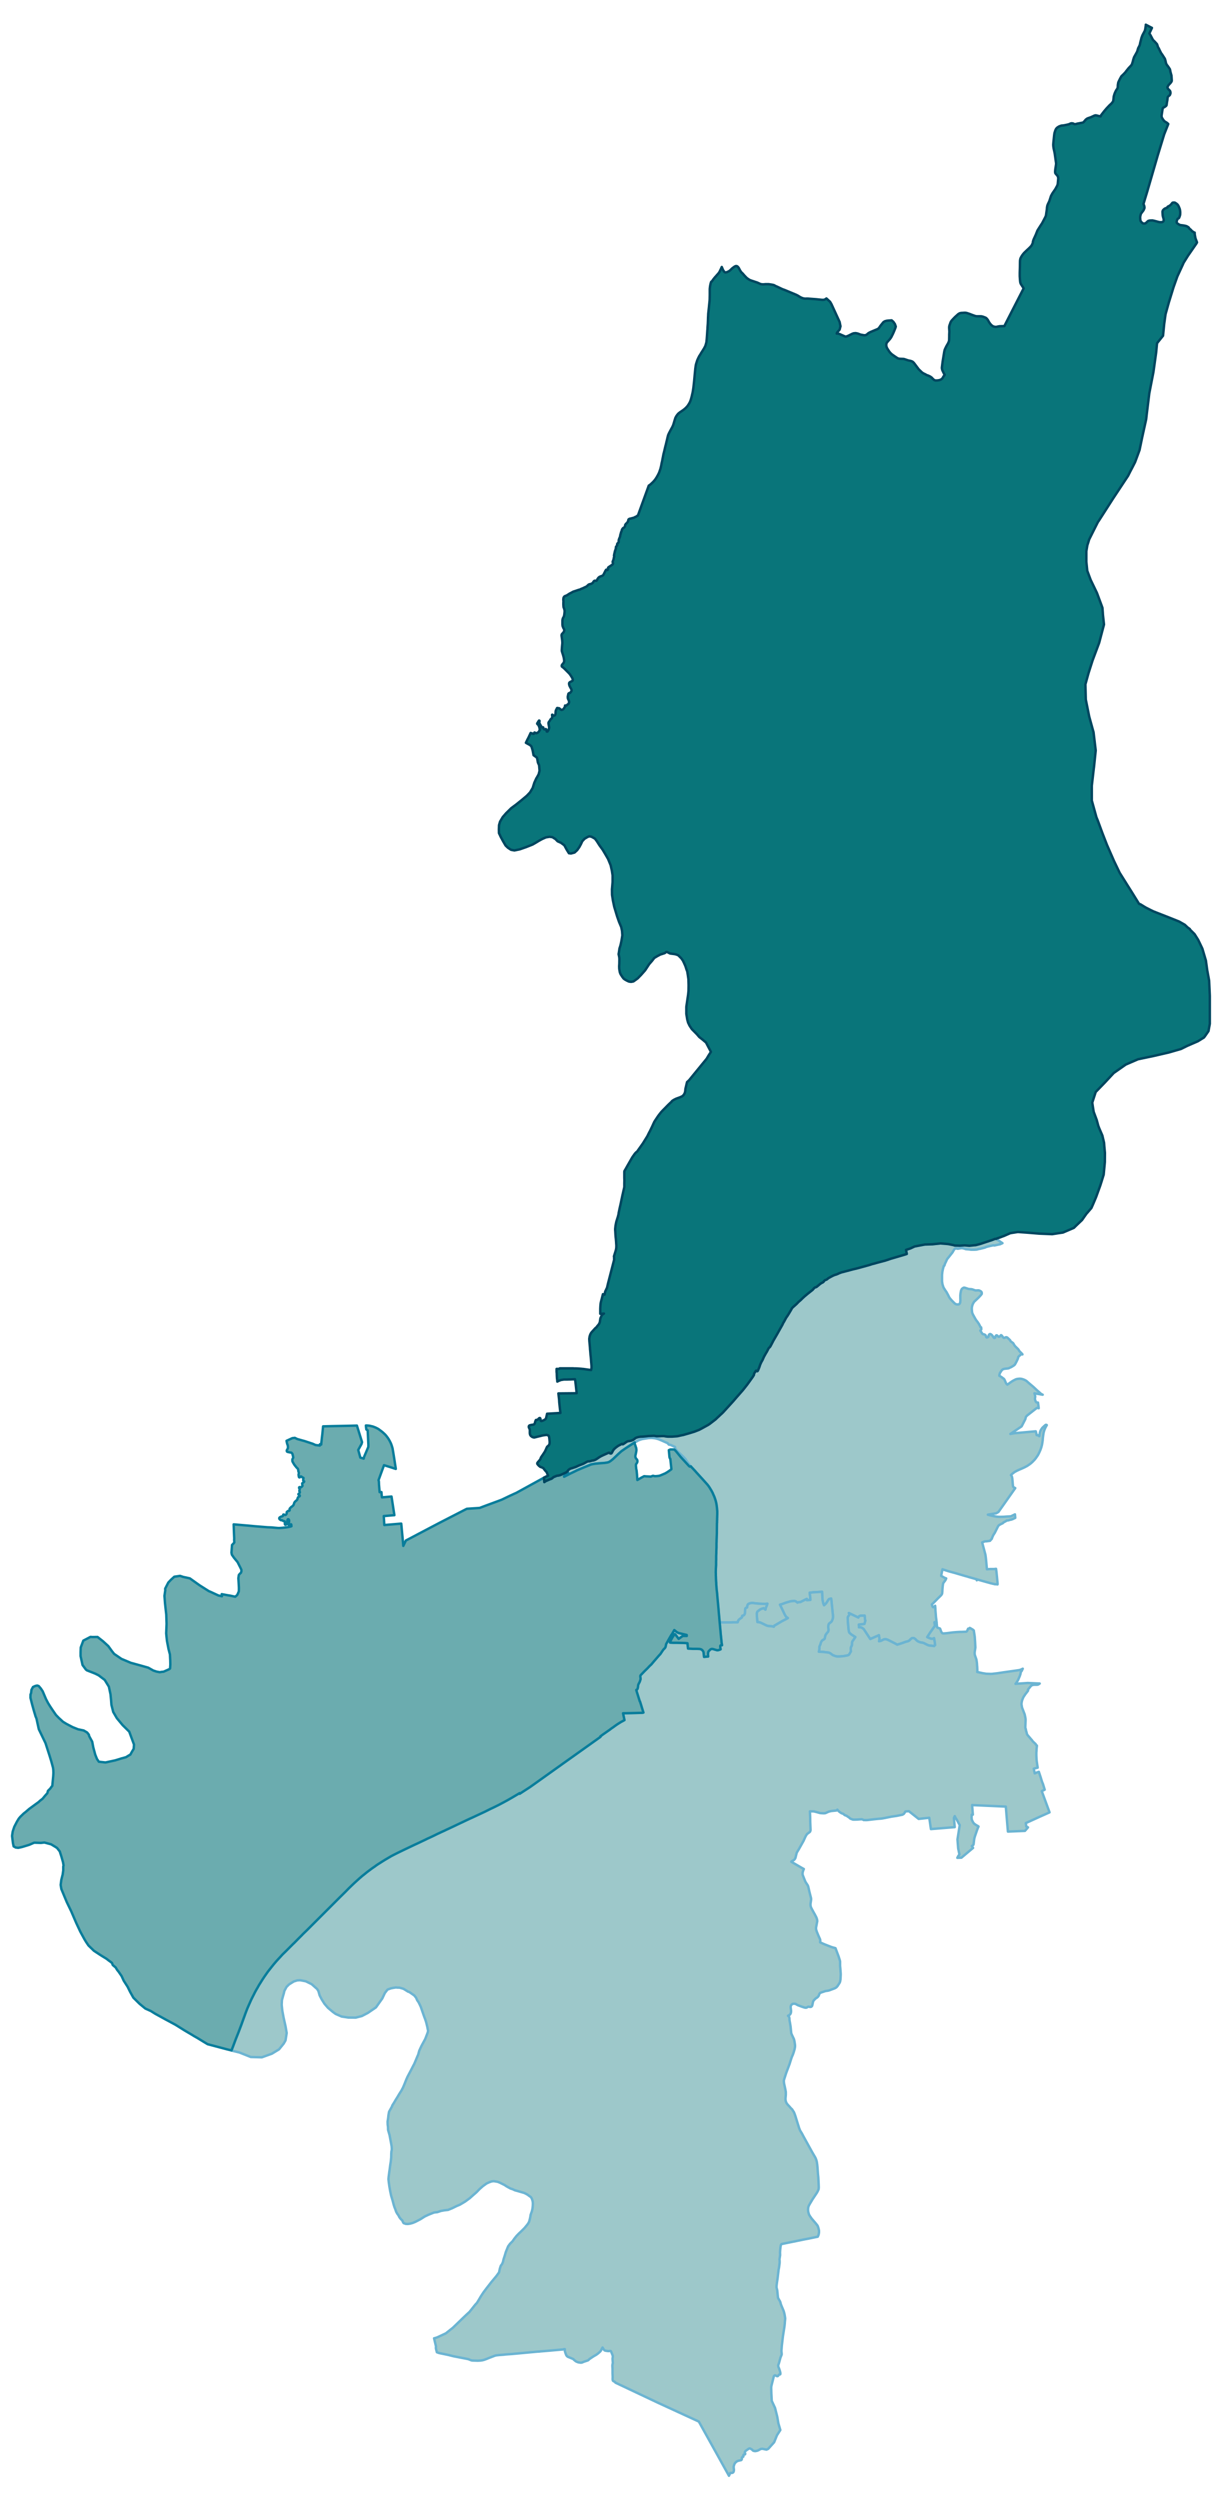 <svg width="384" height="8.18in" viewBox="0 0 2880 5891" xmlns="http://www.w3.org/2000/svg" xmlns:xlink="http://www.w3.org/1999/xlink"><path fill="#fff" d="M0 0h2880v5891H0z"/><defs><path id="a" d="M2000.7 3899.11l-2.39 1.1-8.1 1.66-5.34.55-6.26.55h-5.89l-4.05-.92-5.71-2.21-2.95-2.02-2.02-1.66-4.05-2.21-13.26-1.66-10.86-.55.92-3.68.18-1.66.19-1.47v-3.13l.18-2.02.37-1.29.55-1.11.74-1.47.74-2.03.55-2.2 1.1-2.95 1.11-1.84.92-1.47 1.29-.92 1.65-1.11 1.66-.92 1.29-.92.55-1.29 1.11-5.52.55-1.84.92-1.84 1.66-2.21 1.47-1.84 2.02-2.21.74-1.84.37-1.29v-1.47l-.19-2.77-.36-2.94v-2.95l.55-3.13.55-1.84 1.11-1.47 1.1-.92 2.03-1.47 2.02-1.66 1.29-2.03 1.47-3.86.74-2.21.37-4.23-.19-2.21-.18-2.76-.74-6.26-.73-7.74-.56-5.33-1.84-17.86-3.13.55-1.29.37-.92.55-.92.92-.73 1.11-3.69 5.89-2.21 2.76-1.84 1.84-2.21 1.84-1.84-4.79-1.65-7.36-1.11-18.59v-1.11l-18.78 1.11-2.57.18-7.74.92 1.29 10.68.37 6.26-8.1.73-.37-3.13-4.97 2.4-10.31 5.15h-1.11l-4.05.37-1.1.55-.55.37-3.13-2.58-4.05-1.47-9.02.92-9.03 2.58-2.39.74-8.84 3.31-2.21.55-2.39.74 5.16 10.67 5.7 11.97 2.77 4.79 1.1 1.29 3.87 2.76-3.32 2.02-9.76 4.97-16.93 9.94-1.66.74-.55.74-.37.73-.74 1.48-2.21-.74-1.65-.37-1.48-.18-2.76-.19h-2.21l-1.65-.18-1.11-.18-1.47-.37-1.47-.37-1.85-.74-4.78-2.39-3.87-1.84-2.58-1.29-1.28-.55-1.29-.56-1.48-.36-1.29-.37-1.84-.19-2.39-.18-.18-1.1-1.11-13.07v-3.69l-.18-.73v-1.66l.18-1.1.19-.74.18-.74.37-.92.55-1.1.92-.74 1.29-1.1 1.29-.92 1.84-1.48 1.47-.92.74-.55 1.1-.37 1.29-.55.92-.37 1.11-.18 1.47-.55 1.1-.37 4.42 3.5.74-3.69.55-1.47 1.84-4.23 1.48-4.61-5.71.56-4.97-.19-9.76-.37-10.31-1.1-1.84-.37-3.68-.18-1.11.18h-1.1l-1.66.37-2.76.92-1.66.74-.92.73-.55.74-.74 1.1-.55 2.58-.18 1.47-.19 1.66-.37.37-.73.37-.92.18-1.11.37-.92.92-.18.74-.37 1.28-.18 2.21-.19 5.34-.18 2.4-.92 2.02-.74 1.29-1.47 1.29-.92.37-.56.18h-.55l-.55.18-.74.37-.36.74-.19 2.58-.74.92-4.6 3.13-2.58 2.39-.36.55-.74 1.29-.92 3.13-.18.37-4.06.18h-8.28l-2.58.19h-27.61l-.74-8.29-.37-4.97-.55-5.15-.92-11.23-2.03-22.28-.55-5.52-.37-4.97-.18-1.29-.19-3.5-.18-1.29-.74-6.81-.18-.73-.37-4.42-.18-2.58v-.37l-.55-6.81v-2.39l-.19-2.58-.18-1.66-.37-7.73v-2.39l-.19-3.32v-4.05l-.18-4.23.18-5.34v-1.84l.56-9.76v-9.02l.18-3.13v-8.83l.19-4.24.18-3.13v-3.68l.18-4.6.19-4.05v-10.31l.18-3.31v-2.77l.74-18.4v-5.71l.18-17.31.19-.73v-5.16l.18-1.1v-4.05l.18-3.5v-2.21l.19-4.05v-7.36l-.37-3.68-.37-4.42-.73-5.89-.19-.92-.55-3.69-.55-2.02-.37-1.84-.55-1.84-.56-2.03-1.1-3.31-1.1-3.13-.93-2.39-2.2-4.79-.56-1.47-.55-1.29-2.02-3.87-1.66-2.94-1.84-2.95-1.48-2.58-.55-.73-1.65-2.58-2.03-2.58-.92-1.29-12.7-14.17-2.21-2.39-11.97-13.08-.55-.73-.55-.55-1.11-1.29-1.84-2.03-2.03-2.02-.55-.74-.55-.74-1.29-1.1-1.84-2.03-2.21-2.57-2.21-2.21-2.02-2.58-1.66-2.21-2.76-3.68-.92-1.1-.56-1.11-2.2-3.68-.93-.92-.55-.55-.37-.56-.55-.55-.55-.55-.37-.55-5.52-5.34-11.78-11.05-2.4-3.13-.92-1.29-.37-.73-.37-.55-.18-.92-.18-.93v-1.47l-10.5-4.78-4.23-.74-2.58-3.31-8.28-3.69-6.63-2.94-6.26-2.58-4.24-1.29-3.86-.92-4.24-.55-4.97-.37-3.86.19-3.32.18-10.49 1.66-3.32.55-3.49.92-3.69 1.29-2.21.92-3.31 1.84-2.39 1.47-2.95 1.84-.37-.37-16.2 10.5-5.34 3.5-8.47 5.89-2.39 1.84-.92.92-5.71 5.15-5.34 5.16-6.81 6.44-4.6 3.68-2.4 1.66-2.57 1.47-1.66.55-2.03.56-6.25.92-2.58.18-12.15.92-1.11.19-6.26.55-7.73 1.29-3.31.92-1.48.73-15.83 6.45-14.36 6.07-5.16 2.58-10.31 4.97-15.28 7.73-.18-.73 9.57-8.66-1.47-3.49 2.21-2.95 1.66-1.29 2.21-1.47 2.39-.92 2.21-.55 8.84-2.95 7.91-3.68 10.13-3.87 8.65-4.78 2.03-.74 1.47-.18h2.39l1.84-.37 1.66-.56 2.21-.73 4.05-.55 2.39-.92 2.21-.92 3.87-2.4 3.68-2.58 3.68-2.2 1.29-.74 4.97-2.39 10.31-4.61 2.76-1.28 1.11-.19.92.55.92.92.74.37.92.19h.92l.92-.19.73-.92 1.11-1.66 1.66-3.31 1.47-2.39 2.02-2.4 3.32-2.94 2.94-2.21 3.13-2.21 3.5-1.84 5.34-2.76.37.18.74.74.36.18.92-.18 3.5-2.21 4.42-3.13 2.76-1.47.74-.19 1.1-.18 2.77-.37 2.02-.37 2.39-.55 4.42-1.84 3.5-2.76 2.03-1.66 2.76-1.1 4.78-1.29 3.87-.55 7-.37 7.91-.74 4.24-.55 5.52-.19 7.37-.36 6.26 1.1 8.46-.18 3.32-.19h5.34l5.34.92 3.68.37h10.49l11.97-.92 2.76-.55h.37l.37-.19 3.86-.92 2.58-.55 3.87-.73 15.46-4.42 10.13-3.13 3.5-1.29 8.47-3.31 7.36-3.87 11.97-6.63 1.1-.55 1.29-.74 1.11-.92 1.1-.55 1.47-1.1 13.26-10.13 4.6-4.42 4.05-3.68 1.84-1.84 1.84-1.66 1.48-1.29 3.86-3.68 5.71-6.26 18.6-20.43 6.62-7.73 15.84-18.04 10.31-13.07 6.26-8.66 7.18-10.12 2.39-4.05.18-1.11v-.92l.19-1.1 4.05-6.45.55-.36h.37l1.1 1.1.92.19h.74l.92-.93 1.29-2.76 2.21-5.34 2.21-6.62 2.58-5.71 2.94-5.15 1.11-2.58 2.21-4.97 4.41-7.92 2.58-4.23 3.5-6.81.92-1.66 2.58-2.21 1.47-2.21 3.31-6.26 3.13-6.07 9.76-16.94 6.26-11.23 2.95-5.15 1.29-2.4.92-1.47 2.76-5.89 1.29-1.84 5.15-9.57 3.32-4.79 3.13-4.97 2.94-4.97 2.21-3.68 2.39-4.42.92-.92 1.11-1.11 8.47-7.55 4.6-4.78 5.71-4.97 3.31-3.32 5.16-4.78 7.73-6.45 11.41-9.02 1.66-1.84 1.11-1.47 1.47-1.47 1.29-.92 3.13-.92 1.65-1.11 7-5.89 3.31-2.39 3.5-1.66 1.29-1.1 1.11-1.11.92-1.47 1.29-1.29 1.28-.55 1.66-.55 2.03-.92 3.49-2.95 7.74-4.23 4.42-2.21 3.86-1.48 2.21-.55 4.6-1.84 2.03-1.1 6.44-2.4 3.13-.73 23.57-6.26 10.86-2.58 26.7-7.36 7.54-2.4 4.42-1.1 5.71-1.66 20.25-5.34 9.58-3.13 3.68-1.29 28.9-8.46 7.18-2.21 2.03-.74-1.84-9.57 10.49-3.5 9.02-4.23.92-.37 13.44-2.58 10.68-2.02 18.04-.56 18.42-2.02 18.04 1.47 2.21.37 10.86 2.21 2.58.92 11.96.37 11.6-.74 11.05.92 12.52-1.29 2.58-.18 10.49-2.76 28.35-9.39 6.45-2.58h2.76l11.78 8.1.37.18 2.76 1.85-2.21.92-2.94 1.47-13.44 2.94-.92.19-.56-.19-1.29-.36-8.65 1.84-7.92 2.02-3.13 1.47-1.28.37-10.13 2.58-3.5.55-4.6 1.29-2.39.19-3.69.18h-7.18l-5.52-.74-4.79-.37-2.21-.18-3.68-1.29-4.6-1.1h-2.95l-7.18 1.29h-1.29l-2.76-.56h-1.29l-.92.19-1.65.92-1.48 1.66-3.68 6.44-9.2 11.6-2.77 3.31-1.1 1.84-2.76 6.08-1.47 2.94-.74 1.84-.92 3.13-.55.92-.37.19-.37.18h-.37l-2.21 8.29-1.1 5.52-.74 7.36v14.91l.74 5.34.55 2.58 2.03 6.26.92 1.66 3.31 5.33 2.76 3.87 4.24 7.73 1.65 3.5 1.48 2.58 1.84 2.39 3.68 4.23 4.23 4.24 2.4 2.39 1.84 1.29 1.1.55 1.29.37 1.47.19h2.95l1.1-.19 1.11-.74.92-.92.92-1.84.37-1.47.37-4.23-.19-4.79v-7.18l.37-4.23 1.29-6.82.92-2.02.74-1.66 1.29-1.29 1.47-.92.92-.73.92-.37 1.29-.19 1.29.19 2.76.92 6.26 2.02 4.05.37 2.94.19 2.21.55 5.16 1.84 1.84.55h2.21l3.31-.18h1.84l1.66.37 3.13 1.47 1.11.92 1.1 1.29.37.92.18 2.21v.73l-.37.92-1.28 1.66-2.4 2.76-3.86 4.05-6.82 6.45-3.13 2.94-1.65 2.4-2.21 4.41-.92 3.13-.74 3.5-.18 3.13.36 4.97.37 3.68.56 1.84 1.1 2.58 3.13 5.71 3.87 6.81 2.39 3.31.55.74 1.11 1.29 1.65 2.58.56.73 1.28 1.84.37.92.19.37.36.74.93 1.47.55 1.29.18.37.19.37.92 2.02 1.29.18.18.56.37 3.13v1.1l-.55.92-1.48 1.47-.37.56.37.36.19.37.18.37.37.55.37.37.18.55.74.92.37.74.36.55.37.56.37.73.37.55 1.47 1.48.55.18.19.18h.18l.74.19 1.29.18.37.19.55.18.55.19.37.18.37.18 1.47 1.11.18.37.19.36 1.1 2.4.19 1.47.92.74.37.18 1.28-.37 1.48-.55.92-.92.18-.37.37-1.1.37-2.03.37-.92.73-.92.55-.55 1.29-.55h.92l.37.18.55.37.56.18 1.47 1.11 1.1 1.1.74.92 1.11 1.48.36.55.56.73.18.74.55.74 1.48 1.29 1.84-.37.55-.74.18-.74.19-.73.18-.37.37-1.47.18-.37 1.11-1.29 1.29-.37.73.37 1.11.74.37.36.55.74 1.47 1.29h1.11l.92-.18.73-.19.19-.18 2.76-3.13.37-.19.55.37.92.55.92.92.18.37 1.85 2.58 1.84 1.66.36.18 2.03-.37.92-.37.74-.55 1.1-.37h1.66l.74.37 1.1.55.55.56 5.34 4.97.74.73.55 1.48.55.92 1.84 1.47 1.66 1.1 2.58 2.03 2.02 3.68.74 1.11 1.1 1.47 1.11 1.29 6.63 6.44.55.74.37.37.18.55.37.37.18.55.37.37.37.73.74 1.11 4.6 4.6 2.21 2.39.18.56-.73-.37h-1.84l-.56.37-.92.55-.92.92-2.94 2.39-.92.92-.56.55-.37.56-.18.73-.18.55-.19 1.29-.37.92-.36 1.11-.56 1.29-2.57 5.34-1.84 3.49-1.11 2.03-.55.92-.55.74-.74.55-.92.92-1.11.73-3.49 2.21-1.66.92-1.29.74-1.66.55-.92.56-.92.36-.92.56-.92.36-.92.19-4.79.55-3.49.37-1.11.18-.92.37-.92.18-.92.37-.74.56-.92.55-.73.73-.37.56-.19.18-.73.74-1.84 2.94-1.66 2.4-.37 1.1-.37 1.1-.37 1.11-.18 1.47-.37 1.84 3.13 1.84 1.48.92 1.65 1.11 2.58 2.02 1.66 1.11 1.29 1.47.73 1.29 2.95 6.81.73 1.47.74.92 1.11 1.11 1.1.92 7.92-5.71 4.05-2.76 5.15-2.76 3.13-1.47 2.03-.56 2.21-.36 3.68-.37h2.02l2.03.18 1.84.37 2.58.74 3.5 1.29 2.02 1.1 2.03 1.1 1.65 1.29 3.68 3.32 11.79 9.94 9.2 8.65 3.87 3.31 2.95 2.58 1.28 1.29 2.03 1.29 2.58 1.29-19.52-3.32 1.11 3.32.36 2.21.37 1.47v1.84l-.55 2.95v2.02l.55 2.21 1.11 2.95.92 1.65.55.55 1.1.37 2.21.19.74.18 1.47 11.23.19 2.03-1.29-.37-1.29-.37h-1.84l-21.91 17.12-.74.55-3.13 3.32-1.29 5.33-8.83 17.13-26.51 17.85 10.12-1.84 13.26-1.1 36.45-3.32.74 2.76 1.47 6.26.74-.18.73.18.74.19.55.18.55.37.56.37.55.37.55.36.55.37.74.37.18-1.29.19-1.65.18-1.66.37-1.47.18-1.29.19-1.11.18-.73.19-.56.37-.92.18-.73.37-1.11.37-.73.36-.74.56-1.1.55-.92.73-.93.74-1.1.55-.92.92-1.1.74-.74.74-.55.55-.56.37-.55.73-.37.56-.73.92-.74.92-.74 1.1-1.1.37-.37.37-.18.37-.19h1.29l.55.19.37.18.36.37-1.1 1.84-.55 1.11-1.29 2.2-1.11 2.4-1.1 2.58-.92 2.39-.74 2.58-.55 1.84-.18.92-.56 3.31-.55 3.68-.74 6.26-.36 4.97-.74 4.79-.55 3.5-.74 3.49-.92 3.32-.37 1.47-.92 2.58-1.1 3.13-1.29 2.94-.92 2.03-.37.92-1.47 2.94-1.48 2.95-1.84 2.76-.92 1.29-2.39 3.5-2.21 2.76-.92 1.1-1.29 1.48-.92.73-1.84 2.03-.55.55-2.21 2.03-2.58 2.2-2.95 2.21-1.47.92-1.84 1.29-2.58 1.66-2.21 1.1-2.76 1.48-3.5 1.65-4.6 2.03-2.58 1.1-2.94 1.29-5.16 2.39-2.02 1.11-2.03 1.1-1.84 1.11-1.1.92-2.21 1.66-2.03 1.65-1.29 1.11-1.29 1.47.74.55.37.74.37.37.37.55.36.92.37 1.1.37 1.66.37 2.21.18 2.03.37 4.05.55 6.62.56 5.16.36 1.1.56.92.73.55 1.11.74 2.57 1.29-39.58 56.15-5.15 3.13-19.89 3.31 3.68 1.11 10.13 2.39 6.44 1.1 2.77.37 2.94.19h3.5l7.92-.19 6.99-.55 7.92-.37 1.66-.18 1.1-.37 8.84-4.23.73 8.28-6.07 2.94-2.95 1.11-3.86.74-2.03.73-2.21.55-1.1.19-1.11-.19-.92.19-1.84 1.47-5.89 3.13-.92 1.29-1.29.92-1.66.55-6.07 3.32-1.84 1.65-1.29 2.21-7.18 14.36-3.68 5.71-1.29 2.94-1.11 2.4-.73 2.57-.74 1.11-1.47 1.47-1.66 2.03-.74.73-8.28 1.11h-1.84l-2.03.18-6.26 2.39 7.74 29.09 1.1 8.29.74 7.18 1.65 18.77 4.97-.37 2.58-.18h9.02l4.97-.55 1.11 8.47.37 3.86.55 5.16.37 4.05.55 5.89.74 7.55v.92l-.19.92-5.15-.74-.56.37-1.28-.37-3.5-.74-6.26-1.47-.37-.18-8.1-2.21-21.54-6.08-2.21 1.66.55-2.21-8.47-2.39-11.23-3.13-3.31-1.11-4.24-1.1-11.96-3.5-12.52-3.68-6.81-1.84-6.08-1.66-2.58-.73-6.99-2.21-3.5-1.11-3.68-1.29-3.13 15.47 8.1 4.6 3.86 1.47-1.29 2.95-.55 1.1-.73 1.11-4.05 5.34-.19.36-.37.74-.18.92-.37 2.03-.55 3.86-.55 6.44-.19 2.95-.18 3.68-.37 3.5-.18.92-.37.92-1.11 1.84-1.84 2.03-2.58 2.57-3.13 2.95-1.28 1.29-4.05 4.23-5.34 5.34-1.85 1.84-2.57 2.4.55 2.02 1.1 3.13.74.92 1.11.55 1.84-.92 2.39-2.58.55 6.26.19 5.34.73 8.1.37 5.16.19 2.02.92 7 .36 4.78-4.78.19.92 8.47-11.05 15.64-7 10.87 7.55 3.13 2.03.55 1.47.18 1.47-.18 1.29-.19 1.48-.55.73-.73 1.48 7.91 1.1 8.65-.55.19-.74.37-.55.55-.37 1.29-5.15-.74-5.34-.37-2.58-.55-2.58-.92-5.52-2.76-1.84-.92-2.03-1.11-2.39-.55-2.58-.37-3.31-.73-4.61-1.84-1.65-.92-2.95-2.58-2.21-2.4-1.1-.73-1.66-1.11-1.66-.36h-2.02l-1.29.36-1.29.74-2.94 2.58-1.48 1.65-1.1.92-1.66.93-1.66.55-4.41 1.1-6.08 2.21-4.6 1.66-9.58 2.94-3.86-2.21-11.6-5.89-6.63-3.31-3.13-1.1-.74-.19-1.65-.18-2.03.18-1.65.19-1.48.73-2.21 1.11-3.68 1.84-4.23.73.55-2.02.37-3.32-.19-2.94-.55-3.5-.37-2.39-20.43 9.02-15.65-23.75-1.48-.92-.55-.55-1.84-1.29-2.76-1.11-2.39-.18-2.03.18v-2.57l-.37-4.05 13.26-1.48 2.21-7.91-.37-.55-.37-1.48-.92-9.57-9.39.18-1.47.37-1.29.56-.74.55-.92.73-.73 1.29-.19.92-22.46-10.67 1.66 1.84.18.73v.56l-.37.36-.73 1.29-1.84 2.76-1.11 1.66-.37.74v2.02l.19 7.55.73 7.36.37 4.42.74 7.73.73 4.05.56 2.03.92 1.66 4.6 3.86 9.21 5.89-4.05 6.08-2.77 3.86-.92 2.03-.37 6.99-.36 1.48-1.11 1.65-.55 1.11-.92 3.68.18 3.5.37 3.5-4.05 6.99-.92 1.11z" stroke-linejoin="round"/></defs><use xlink:href="#a" fill="#9dc8ca" stroke="#6bb4d2" stroke-width="5.76"/><defs><path id="b" d="M1718.09 5833.38l-71.06-127.76-89.66-41.24-7.18-3.31-99.79-47.13-.92-1.29-.55-.55-.74-.55-2.39-1.11-1.29-1.1-.18-.74-.37-1.1-.19-2.03.19-5.15-.37-7.74v-10.31l-.37-8.28.37-3.68.55-1.66.19-1.1-.37-4.79-.19-2.39-.18-2.95.74-4.78-.19-1.66-.92-2.95-3.13-7.73-.55-.73-1.1-.19-.93-.18-2.94.37h-2.03l-1.47-.37-2.21-.19-3.13-.73-1.1-.56-.74-.73-.37-.37-3.5-5.52-1.1 2.02-1.66 3.32-1.29 2.39-.73.92-1.11 1.29-4.6 4.05-2.21 1.65-2.39 1.66-6.08 3.5-4.78 3.13-4.42 2.94-1.29 1.11-1.84 1.84-1.48.74-9.94 3.31-3.13 1.47-1.84.37h-2.21l-4.97-.74-1.1-.36-3.32-1.29-1.29-.74-1.29-.92-2.94-2.39-2.21-2.21-2.21-.92-10.68-4.42-.73-.55-.56-.55-1.47-1.48-.92-1.84-1.29-3.31-1.66-5.16-.18-2.57-.18-1.48.18-.92h-2.03l-1.28.37-2.03.55h-1.1l-2.58.19-1.47.18-27.07 2.39-19.88 1.66-3.13.37-4.05.18-39.58 3.69-19.89 1.84-2.21.18-8.1.55-5.15.37-4.24.55-10.12.74-8.47.92-2.95.92-13.99 5.34-4.42 1.84-5.89 2.21-4.05 1.1-4.79.74-6.44.37-11.97-.37-2.39-.18-2.76-.92-3.5-1.48-2.76-.92-34.06-6.62-12.52-3.13-20.62-4.24-3.13-.92-2.03-.92-.92-.18-2.21-8.47-.18-2.58.18-1.66.19-.73-3.32-13.99-1.1-4.97-.19-.56 2.58-.55 5.34-1.84 19.7-9.2 16.57-13.07 14.73-14.18 6.81-6.63 10.86-10.31 7-6.44 13.81-17.3 3.68-3.87 5.15-8.47 3.87-6.63 6.26-9.57 6.08-8.1 12.88-16.57 11.23-13.44 6.63-9.02 1.84-8.83 2.21-6.82 3.13-4.23 2.03-4.79 1.29-5.89 3.13-9.57 2.39-8.1 5.34-13.07 4.42-6.08 5.7-5.7.37-.37 4.24-6.08 4.23-5.33 1.11-1.29 4.78-4.97 7.18-6.82 6.63-6.62 5.34-6.45 3.13-4.05 2.39-4.41 1.29-4.61 1.29-5.52.92-5.89 1.47-4.42.92-2.21 1.11-3.86 1.1-5.34.56-5.89.18-5.53-.37-4.41-1.47-4.98-1.29-2.94-1.29-2.03-1.47-1.28-2.76-1.85-3.32-2.57-3.5-2.03-4.78-2.39-16.57-4.79-5.52-1.47-5.34-2.58-5.16-1.65-9.02-4.97-4.97-3.32-11.6-5.71-4.79-1.84-9.02-1.47-4.78.55-5.71 2.03-6.45 2.94-8.65 6.26-7.73 6.81-7.55 7.74-8.47 7.36-7.18 6.44-10.86 7.92-12.34 7.36-7.91 3.32-10.5 5.15-9.57 3.87-8.29.92-8.28 1.47-8.84 2.95-4.05.36-3.86.56-12.89 5.15-8.29 3.87-10.49 6.62-12.15 6.26-6.26 2.58-6.08 1.66-5.15.73-4.97-.18-5.16-1.84-1.84-3.13-1.29-3.31-2.39-2.03-1.84-2.02-2.4-3.13-2.57-4.97-2.95-4.05-2.39-4.42-1.84-5.53-2.03-4.97-1.84-5.89-2.39-9.2-3.69-12.34-2.21-10.49-1.84-10.49-1.47-10.5-.74-6.99.37-4.79.74-5.7.92-7.18.92-6.08 1.1-8.65 1.48-9.39.92-9.39.18-9.02.37-5.34.74-2.94.18-3.13-.37-5.34-1.1-6.63-3.87-20.43-3.5-12.15-.18-7.18-.74-5.16-.18-7.36 1.29-8.29.73-6.81.93-5.34.55-2.76 7.18-12.88.18-1.48 4.42-6.99 3.87-6.63 4.05-6.44 4.78-8.1.37-.56 4.24-6.62 3.86-7.37 3.5-8.28 3.68-9.39 3.32-7.55 9.02-17.12 4.6-9.02 2.21-4.05 4.05-9.57 3.13-7.55 2.21-4.97 2.39-8.84 2.4-5.34 2.94-6.26 8.84-16.38 4.6-11.97 1.11-2.94.73-2.95.19-2.21-.92-3.68-.56-3.68-1.1-4.23-1.29-5.53-1.29-4.41-1.65-4.98-2.58-6.81-2.58-7.36-5.15-14.91-2.58-5.52-2.76-5.53-3.13-4.42-2.58-5.89-4.24-5.34-8.83-6.25-3.13-2.03-3.32-1.1-2.76-1.85-7.55-4.6-2.39-.73-7-2.03h-4.41l-4.24-.37-7.73 1.29-4.24.92-7.54 2.76-6.26 8.1-6.08 12.89-14.91 20.99-19.15 13.07-14.18 7.36-14.36 3.68-17.67-.18-15.65-2.39-13.99-6.08-6.63-4.79-11.42-9.57-8.28-9.57-6.63-10.5-4.78-9.2-2.95-10.31-3.13-4.97-12.7-11.23-13.81-6.81-9.21-1.84-2.39-.37-1.66-.37-6.81.37-8.28 2.58-11.23 6.99-5.9 5.89-5.15 9.58-1.11 5.15-2.21 7.55-2.39 8.84-.55 11.04 1.47 13.99 3.13 16.76 4.42 19.69 2.39 13.81.37 2.21-2.76 17.49-4.23 7.36-11.05 13.62-16.94 10.31-23.56 8.47-26.15-.73-14.36-5.71-12.52-4.97-16.01-3.87-1.11-.55-1.47-.37 2.76-6.99 2.02-5.34 5.16-13.81 6.08-15.28.73-1.84.55-1.47 5.16-13.63 1.1-2.94 4.97-13.81 3.32-9.02.18-.73 2.58-6.82 2.76-7.18 2.58-5.89.55-1.29 3.13-6.99 3.13-7 3.5-6.99 3.5-6.81.18-.56 3.32-6.26 2.39-4.23 1.47-2.39 3.68-6.63 4.05-6.44 4.05-6.45 4.24-6.44 4.23-6.08 1.29-1.84 3.13-4.41 4.6-5.9 4.79-6.07 4.6-5.71 4.05-4.78.93-1.11 4.97-5.52 5.15-5.52 5.52-6.08 6.63-6.44 7.73-7.73 11.42-11.42.92-.73 11.6-11.79 7.92-7.91 1.47-1.66 10.31-9.94.37-.37 1.84-1.84 2.02-2.02 4.24-4.24 4.42-4.42 5.33-5.34 1.48-1.47 6.44-6.44 18.96-18.96 6.82-6.81 4.23-4.24 21.54-21.54 12.15-11.96 7.92-8.1 5.89-5.71 7.55-7.18 6.26-5.71 4.97-4.42.92-.92 4.79-4.05.92-.92 6.07-4.78 5.89-4.79 6.08-4.6 6.26-4.6 6.44-4.42 2.95-2.21 3.5-2.39 10.49-6.63 6.45-4.05 9.02-5.34 1.29-.74 4.97-2.94 2.21-1.11 3.13-1.65 1.84-.92 1.84-.93 3.68-1.84 4.79-2.39 15.65-7.55 15.46-7.36 6.63-3.13 9.2-4.23 4.98-2.4 10.49-4.97 5.89-2.94 2.21-.92 7.92-3.69 3.49-1.65 10.5-5.16 1.29-.55 6.63-3.13 8.1-3.68 3.68-1.84 3.31-1.48 14.92-6.99 2.2-1.11.56-.18 1.47-.74 2.21-1.1 19.15-9.02 3.86-1.84 2.76-1.29 5.53-2.58 4.97-2.21 13.44-6.26 7.91-3.68 9.03-4.23 10.67-5.34 2.58-1.29 1.66-.74 2.39-1.1 6.08-2.95 8.83-4.41 10.5-5.53 10.49-5.7 10.31-5.9 10.31-6.07 7.74-4.6v1.65l24.67-16.01 67.93-48.42 2.4-1.66 3.49-2.57 70.15-49.89 21.17-15.1 1.29-1.29-1.1-.18 1.28-.92 1.66-1.29 5.34-3.87 2.76-1.84 5.71-4.05 4.79-3.31 5.89-4.42 2.57-1.66 4.24-3.12 4.42-3.13 1.65-1.11 2.4-1.47.92-.74 1.1-.55 3.5-2.21.92-.55 2.4-1.29 2.2-1.11 2.4-1.47.92-.37-2.39-11.59-.93-4.61h3.69l16.38-.36 21.54-.56h1.48l2.76-.18.92-.18 1.29-.37-.92-2.76-.37-1.11-1.11-3.68-1.65-5.34-1.84-6.07-2.03-6.45-.18-.73-.74-.56-.92-3.31-.92-2.76-3.68-11.78-.37-1.11-.92-2.94-1.29-4.61.18-.18h.37l.55-.37.56-.37.36-.36.19-.37.73-.92.37-.92.74-3.69.37-3.68.55-2.21 3.31-6.44 1.66-5.15.18-.56v-1.47l-.55-5.15v-1.29l.19-.56.55-1.1 9.57-9.94 6.45-6.26 5.34-5.71 3.86-3.49.92-1.11 4.97-5.89 11.97-13.81 3.5-3.68 1.1-1.66 4.79-7.18 1.84-2.39 1.47-1.29 1.48-1.65.73-.93.92-2.2.92-4.61.19-1.1.37-.92 1.47-2.58 5.52-9.94 4.42-7.55 2.95-4.23.73-1.47 3.87-6.82 4.97 4.05.92.74 3.5 1.84 1.66.55 18.22 4.42.19 2.39h-8.84l-.92.19-.55.37-7.55 5.34-1.29.92-7.55-9.94-1.1-.93-.19-.18-1.1.37-.37.37-4.79 7.55-5.34 9.94-.18.73.18.74.37.18 6.81.37h6.82l15.83.37 5.71.18 5.7.56.74 7.73.55 4.78 11.97.74h10.13l4.97.18 2.02.37 2.03.74 1.29.74 1.28 1.1.74.92 1.11 1.47.73 1.48.37 1.65 1.1 10.31 9.76-.92-.37-4.6v-1.84l.37-3.32.19-.73.36-1.11.93-1.28 2.94-2.95.74-.74.55-.37.74-.36 1.65-.56h1.29l1.84.19 2.4.73 6.81 2.03 1.47.18 1.47-.18 2.77-.74 3.13-1.29-.93-6.25.19-1.66.37-1.11 1.84-.92h.18l.74.19.92.18-.18-1.47-.37-2.58-.19-.37-.37-3.13-.36-4.41-.74-6.45v-1.1l-.18-1.11-.56-5.34-.73-8.46-.37-3.69-.19-1.65-.18-2.21-.18-2.21-.56-5.89-.18-2.03-.18-1.65h27.61l2.58-.19h8.28l4.06-.18.18-.37.92-3.13.74-1.29.36-.55 2.58-2.39 4.6-3.13.74-.92.19-2.58.36-.74.74-.37.55-.18h.55l.56-.18.92-.37 1.47-1.29.74-1.29.92-2.02.18-2.4.19-5.34.18-2.21.37-1.28.18-.74.92-.92 1.11-.37.92-.18.73-.37.37-.37.19-1.66.18-1.47.55-2.58.74-1.1.55-.74.92-.73 1.66-.74 2.76-.92 1.66-.37h1.1l1.11-.18 3.68.18 1.84.37 10.31 1.1 9.76.37 4.97.19 5.71-.56-1.48 4.61-1.84 4.23-.55 1.47-.74 3.69-4.42-3.5-1.1.37-1.47.55-1.11.18-.92.37-1.29.55-1.1.37-.74.55-1.47.92-1.84 1.48-1.29.92-1.29 1.1-.92.74-.55 1.1-.37.92-.18.74-.19.74-.18 1.1v1.66l.18.73v3.69l1.11 13.07.18 1.1 2.39.18 1.84.19 1.29.37 1.48.36 1.29.56 1.28.55 2.58 1.29 3.87 1.84 4.78 2.39 1.85.74 1.47.37 1.47.37 1.11.18 1.65.18h2.21l2.76.19 1.48.18 1.65.37 2.21.74.74-1.48.37-.73.55-.74 1.66-.74 16.93-9.94 9.76-4.97 3.32-2.02-3.87-2.76-1.1-1.29-2.77-4.79-5.7-11.97-5.16-10.67 2.39-.74 2.21-.55 8.84-3.31 2.39-.74 9.03-2.58 9.02-.92 4.05 1.47 3.13 2.58.55-.37 1.1-.55 4.05-.37h1.11l10.31-5.15 4.97-2.4.37 3.13 8.1-.73-.37-6.26-1.29-10.68 7.74-.92 2.57-.18 18.78-1.11v1.11l1.11 18.59 1.65 7.36 1.84 4.79 2.21-1.84 1.84-1.84 2.21-2.76 3.69-5.89.73-1.11.92-.92.92-.55 1.29-.37 3.13-.55 1.84 17.86.56 5.33.73 7.74.74 6.26.18 2.76.19 2.21-.37 4.23-.74 2.21-1.47 3.86-1.29 2.03-2.02 1.66-2.03 1.47-1.1.92-1.11 1.47-.55 1.84-.55 3.13v2.95l.36 2.94.19 2.77v1.47l-.37 1.29-.74 1.84-2.02 2.21-1.47 1.84-1.66 2.21-.92 1.84-.55 1.84-1.11 5.52-.55 1.29-1.29.92-1.66.92-1.65 1.11-1.29.92-.92 1.47-1.11 1.84-1.1 2.95-.55 2.2-.74 2.03-.74 1.47-.55 1.11-.37 1.29-.18 2.02v3.13l-.19 1.47-.18 1.66-.92 3.68 10.86.55 13.26 1.66 4.05 2.21 2.02 1.66 2.95 2.02 5.71 2.21 4.05.92h5.89l6.26-.55 5.34-.55 8.1-1.66 2.39-1.1.92-1.11 4.05-6.99-.37-3.5-.18-3.5.92-3.68.55-1.11 1.11-1.65.36-1.48.37-6.99.92-2.03 2.77-3.86 4.05-6.08-9.21-5.89-4.6-3.86-.92-1.66-.56-2.03-.73-4.05-.74-7.73-.37-4.42-.73-7.36-.19-7.55v-2.02l.37-.74 1.11-1.66 1.84-2.76.73-1.29.37-.36v-.56l-.18-.73-1.66-1.84 22.46 10.67.19-.92.73-1.29.92-.73.74-.55 1.29-.56 1.47-.37 9.39-.18.92 9.57.37 1.48.37.55-2.21 7.91-13.26 1.48.37 4.05v2.57l2.03-.18 2.39.18 2.76 1.11 1.84 1.29.55.55 1.48.92 15.65 23.75 20.43-9.02.37 2.39.55 3.5.19 2.94-.37 3.32-.55 2.02 4.23-.73 3.68-1.84 2.21-1.11 1.48-.73 1.65-.19 2.03-.18 1.65.18.74.19 3.13 1.1 6.63 3.31 11.6 5.89 3.86 2.21 9.58-2.94 4.6-1.66 6.08-2.21 4.41-1.1 1.66-.55 1.66-.93 1.1-.92 1.48-1.65 2.94-2.58 1.29-.74 1.29-.36h2.02l1.66.36 1.66 1.11 1.1.73 2.21 2.4 2.95 2.58 1.65.92 4.61 1.84 3.31.73 2.58.37 2.39.55 2.03 1.11 1.84.92 5.52 2.76 2.58.92 2.58.55 5.34.37 5.15.74.37-1.29.55-.55.74-.37.55-.19-1.1-8.65-1.48-7.91-.73.73-1.48.55-1.29.19-1.47.18-1.47-.18-2.03-.55-7.55-3.13 7-10.87 11.05-15.64-.92-8.47 4.78-.19.92 8.29.19 1.84.37 2.02.55.56 2.21.92 2.02.55.56.18.92.37.55.55.55 1.11.74 2.21 1.47 3.86 1.1 1.84.56.74.73.74.92.37.92.36h1.48l6.81-.55 14.54-1.84 8.84-.74 5.89-.36 4.24-.19h2.76l9.39-.37.92-.18.55-.18.55-.56.37-.55.37-.37 2.39-5.34 1.11.56 2.76-2.4 2.21 1.11 1.47.92 1.47.92.93.37.73.55.55.37.56.37.55.55 1.1.92.19 1.47 2.02 13.44.92 13.44.56 11.78-.56 4.05-.92 5.89-.18 2.03v2.76l.18 1.84.55 2.02 1.48 4.42.37.92 1.1 3.13.55 2.03.19.55.18 2.39.19.56.18 1.28.37 2.95.55 7.92.18 1.47v2.39l.19 2.21v5.34l-.37 1.47 13.26 2.95 4.97.73 2.94.56 6.26.18 4.97.18 3.5-.18 2.76-.37 8.47-.92 14.55-2.21 35.16-4.97 2.95-.55 2.21-.55 2.94-1.29 2.58-1.29-2.39 5.15-1.29 1.48-1.11 1.84-.18 1.47-.19 1.47-.36 1.48-.74 2.21-.92 2.57-3.87 9.02-4.78 7.74-1.29 1.28 28.9-2.02 28.17 1.29-1.29.92-1.66 1.1-1.28.56-.92.18-1.29.18h-6.63l-2.95.37-1.65.55-1.66.74-1.11.92-7.18 8.65-.18.37v.74l.37.73v.74l-1.47 2.03-1.29 1.65-3.69 4.79h-.18l-1.47 2.58-1.66 2.21-1.47 2.57-.74 1.66-1.1 2.76-.37.74-.92 2.94-.92 4.42-.19 2.39v2.4l.37 1.84.55 3.31.19.92.37 1.48 1.47 3.68 4.42 11.41.55 2.39 1.1 5.34.56 3.68v3.32l-.56 14.17v2.95l.56 1.66.55 1.65v.56l.18.55.37 2.21 1.29 4.23.74 3.5 1.65 2.94 5.16 5.89 1.66 2.03 3.86 4.42 1.29 2.02 7 6.63 1.1 2.03.92 1.1.92.37v1.29l-.73 6.07-.37 6.81-.19 2.4v6.44l.37 8.47.19 2.76.55 4.23.92 6.45 1.1 7.18-5.52 1.29-3.68 1.1 2.21 11.05 2.39-.92 1.66-.74 1.47-.55 4.24-1.48 2.94 8.84 1.11 3.31 2.57 8.47 1.11 3.32.92 2.39.73 1.47.56 1.66 3.86 12.7-6.99 3.32 18.41 50.07-21.91 9.76-14.55 6.62-10.49 4.79-9.02 4.05 1.1 8.1 4.05 2.02-4.41 5.16-2.77 3.13-4.23.18-35.9 1.48-3.5-40.69-.18-2.58-1.29-15.64-4.61-.19-73.45-3.31-1.29-.19.18 3.69 1.47 18.96-2.76.18v1.84l-.18 4.42v.92l.37 4.05.73 1.84.56 1.29 1.1 2.21 1.29 2.21.74.92.36.55 1.48 1.29 2.02 1.47 2.21 1.48 1.66.92 1.29.73 1.1.56.74.55.73.55-.73 1.47-1.11 2.58-2.02 5.34-4.42 12.88-1.47 4.79-.74 4.42-1.1 9.57-.37 1.66-.74.92-.92.74-2.21 1.65.74 1.29 1.65 2.39.56.74-27.44 23.01-9.75.37 1.47-2.94 1.66-2.77 1.84-2.02-2.95-14.54-1.66-21.17 5.34-33.69-1.65-2.77-5.71-10.67-2.39-3.5-2.03-4.23-2.02 4.6.18 1.1v.37l1.84 19.88-56.15 4.6-3.87-26.69-25.04 2.76-23.01-18.22-8.1.55-3.13 4.97-1.11 1.1-1.65.93-1.11.73-2.76.55-10.68 2.21-12.7 1.84-4.42.92-1.1.19-6.45 1.29-2.58.55-5.89 1.1-3.86.56-7.18.55-5.34.55-6.81.74-10.87 1.29-3.68.36h-3.31l-2.58-.18h-.55l-.55.18-.56-.36-1.47-.74-2.03-.74-1.28-.18-9.76.74-6.45.18h-2.39l-2.02-.18-4.24-1.66-1.29-.55-1.47-.92-1.1-1.29-.74-.74-2.39-1.29-2.95-2.21-1.29-.55-2.58-.92-1.47-.74-2.02-2.02-.74-.55-2.58-.92-1.66-.56-1.1-.73-4.05-2.76-1.84-1.85-1.84-1.84-.92-1.28-1.66 2.02-12.7 1.29-4.61 1.1-1.47.37-7.73 3.5-1.29.18-2.21.19-4.6-.19-4.42-.36-9.21-2.58-5.15-1.29-4.05-.18h-5.53l.19 4.78.37 8.29.18 12.15.74 17.85v1.29l-.55 2.03-.37 1.1-.56.74-.73.73-4.24 3.13-1.28.92-1.29 1.48-1.84 2.94-1.29 2.4-4.42 9.75-3.32 5.89-3.49 6.26-4.05 7.18-4.79 7.92-.55 1.29-2.4 9.75-.55 2.03-.74 1.47-.92 1.29-.73.92-.55.55-.74.56-.37.36-.55.37-1.11.55-.92.37-1.1.74-.74.37-.55.37-.37.36-.37.56 3.5 2.02 19.52 11.41 6.62 3.69-1.1 2.39-.74 2.39-.55 1.66-.55 2.21v4.05l.18 1.29.56 1.29 2.57 6.62 1.48 3.69 1.28 3.13 1.29 2.57 4.42 6.63.92 1.84.74 2.21 2.58 11.41 3.86 15.28.19 2.03v1.29l-.19 1.65-1.1 7.37-.19 2.94.19 2.4.55 2.57 1.29 3.13 4.23 7.92 4.24 7.55 3.5 6.81 1.28 3.86.37 1.48.19 2.02.18 1.11-.37 1.84-1.84 9.76-.73 3.86v1.47l.18 2.77 1.66 5.33 3.86 9.39 3.5 7.73.55 1.66.19 1.29v2.03l-.37 2.76 5.52 2.57 5.53 2.4 5.15 2.02 9.94 3.87 3.32 1.1 6.81 1.84 7.36 19.52 3.13 9.94.37 2.21v9.57l.18 2.39.37 3.87.92 12.7v2.76l-.55 10.68-.37 2.21-.37 2.21-.36 1.47-.74 1.66-.92 1.66-4.05 6.25-1.29 1.48-1.1 1.29-.92.73-1.11.74-1.29.74-2.02.92-11.79 4.41-1.47.37-1.29.37-2.39.37-2.76.37-2.21.55-7.73 2.58-2.95 1.1-1.11.74-.92.92-.73 1.47-.74 2.03-.55 1.47-.74 1.29-.92 1.1-.92 1.11-1.66 1.28-1.47.93-1.47.92-3.32 3.31-1.47 1.66-.73 1.1-.74 1.66-1.84 8.65-.55 1.47-.56.74-.55.55-1.29.74-.92.18h-2.02l-2.95-.55-1.1.18-.92.37-1.48 1.11-1.1.55-1.29.18h-1.66l-2.02-.37-6.81-2.2-9.21-3.5-4.97-2.76-1.11-.37-1.65-.19-3.13.19-.92.18-.74.37-.74.55-1.1.92-.92 1.29-.74 1.29-.37 1.47-.18 1.48.18 2.21.74 6.07v2.95l-.18 1.28-.37 1.66-.37 1.11-.74 1.28-.73.93-1.11 1.1-.92.74-1.47.55-1.29.92 1.11.74 1.1 1.1.55 1.29.55 2.39.19 4.6.37 2.21.92 4.79 1.29 8.1 1.47 14.91.37 1.66 1.65 3.86 4.24 8.84.74 2.39.55 2.58 1.1 6.81.37 3.32v1.84l-.18 2.57-.92 4.79-2.03 7-1.84 5.34-2.58 5.89-1.47 4.23-3.87 12.33-7.55 20.07-.55 1.47-2.02 6.26-1.66 5.16-1.47 4.78-.19 1.11v2.02l.37 4.42 3.32 15.28.18 1.29.74 3.87v6.81l-.37 4.23-.37 4.05v2.39l.18 1.66.37 2.4.92 2.57.92 2.03.92 1.47 2.4 2.95 3.68 3.86 3.31 3.87 2.95 2.76 2.39 3.86 1.84 2.77 1.29 3.13 2.03 5.7 3.49 11.23 1.48 4.79 4.05 12.89 1.47 3.68.74 1.84 4.42 7.18 3.49 6.63 20.44 37 7.73 13.25.92 2.21.92 2.21.92 3.13.56 2.21.92 6.26.55 5.34 1.29 17.67.73 7 .92 17.85.19 6.45-.19 1.84-.18 1.84-.37 1.1-.55 1.48-1.66 3.31-1.65 2.95-10.13 15.27-6.81 11.42-1.66 3.13-.92 2.02-.55 2.03-.37 2.39-.18 2.39v1.85l.18 2.02.18 1.66.37 1.65 1.11 3.87.55 1.66 2.21 3.68 3.87 5.52 4.41 5.16 3.5 4.05 2.76 3.31 1.29 1.66 1.66 2.02 1.1 2.4.74 2.2 1.29 4.79.55 2.95v4.41l-.74 4.05-.36 1.48-1.84 4.23-11.6 2.39-7.92 1.66-11.6 2.21-54.31 11.05-1.66 2.57-.92 5.89-.55 5.53-.37 5.34.19 6.99-1.48 9.76.37 3.86v4.24l-1.47 11.41-.92 4.42-2.58 21.72-1.29 8.47-.92 7.18-.18 3.68.18 1.85.92 3.68.55 2.02 1.66 16.57.37 1.66.74 1.65 3.86 6.63.92 2.39.92 3.87 1.48 3.87 4.97 11.78 1.47 4.6v.55l.74 2.58 1.1 6.44.37 2.4.18 2.02-.92 10.31v1.11l-.73 6.62-1.11 7.37-2.58 16.38-1.29 11.23-1.28 10.68-.56 7.18-.36 5.34.55 6.44v1.84l-.37 1.29-2.58 6.44-3.5 12.89-1.65 4.6v1.84l.37 2.4 1.47 3.13 1.84 5.52 1.1 4.05.19 1.66.18 2.02-.55 1.1-2.39.37-.74.56-.92 1.47-.92 1.1-.74.56-.73.18h-1.29l-2.03-1.29-2.58-.74-.92.37-1.47 1.29-.55 1.66-5.52 21.9-.37 3.69.18 7.36.19 6.81.92 17.12 7.73 16.57 5.15 20.44 2.77 16.01 4.6 15.65-7.92 12.33-6.63 16.39-13.99 15.65-4.05 1.84-4.6-.92-4.79-1.11-3.5.37-1.29.37-4.23 2.39-2.76 1.29-2.21.55-2.76.56-2.58-.19-2.58-.74-1.1-.73-2.03-2.21-4.42-2.39-1.1-.19-1.29.37-4.42 2.95-3.5 2.57-1.47 1.84-.55.92v1.11l.18.92.74 1.29.18.73-.18.74-.37.55-.92.37-2.21.37-.37.18-.18.37-.19 3.5-.18.74-.37.36h-.18l-.92-.55-.19.19-.18.73-.18.37-1.29.92-.19.37.19 1.1v1.48l-.37 1.28-.37.93-.55.73-.74.37-6.07 1.29-2.21.73-2.58 1.48-2.76 2.58-1.11 1.47-1.1 2.02-1.66 5.71v1.66l.37 1.47v.74l-.18.55v.55l.55 1.29v1.29l-.37 2.94-.55 1.66-.74 1.1-.55.56-1.11.55-1.28.37h-3.5l-.37.18-.37.37-.37.55-.73 1.84-1.85 3.87z" stroke-linejoin="round"/></defs><use xlink:href="#b" fill="#9dc8ca" stroke="#6bb4d2" stroke-width="5.76"/><defs><path id="c" d="M545.33 4831.17l-10.5-2.58-45.84-12.15-10.68-6.44-9.94-6.07-3.31-2.03-8.47-4.79-3.5-2.2-18.41-10.87-21.54-13.43-23.75-12.71-6.63-3.68-17.12-9.39-10.31-6.44-13.07-5.89-13.63-11.23-14.54-14.36-7.55-13.44-6.08-12.33-9.2-14.36-4.97-10.86-7.37-10.68-2.94-3.5-3.68-6.08-6.82-5.7-1.84-4.97-4.6-3.5-3.13-2.21-5.16-4.05-9.94-6.07-4.97-3.13-14.91-9.76-2.76-2.76-9.94-9.58-5.71-8.46-3.68-6.08-9.95-18.22-9.38-20.07-11.97-27.8-10.5-21.72-12.7-30.56-.92-5.16-.74-4.78 1.48-11.6 2.57-10.31.56-1.84 1.47-10.49v-9.02l.74-2.4-1.29-7.73-3.87-13.62-2.95-9.02-.73-2.58-6.45-8.28-4.23-2.77-7.92-4.78-1.84-1.11-15.83-4.23-8.29.92-15.83-.55-11.97 5.15-16.38 4.97-6.45 1.47-2.94.56-6.08-.74-2.21-1.47-2.39-1.11-1.66-7.73-2.02-16.38.18-2.95.19-.73.36-2.21.74-5.16 3.68-11.04 6.26-12.15 4.24-7 3.5-4.23 7.91-7.74 5.34-4.23 7.92-6.81 12.52-9.21 9.94-7.18 2.39-2.39 6.63-5.15 6.44-7.74 4.98-5.52 1.28-5.34 5.34-5.34 2.76-3.86 2.21-2.76 2.21-23.38.37-7-.18-6.07-.37-3.5-.37-2.58-1.1-4.23-2.95-10.86-4.23-13.81-2.21-6.81-7.18-22.28-15.84-32.77-5.52-25.22-2.03-4.78-4.23-14.18-4.23-15.28-3.69-14.73.19-7.73 1.29-3.13.92-7.73 3.5-6.44v-.19l3.86-1.84 2.39-.92 3.87-.74 3.5 1.11 5.15 6.07 4.24 6.45 7.73 18.22 4.79 9.21 5.15 8.28 6.26 9.39 7.37 10.68 6.99 7.18 3.69 3.31 5.7 5.34 8.1 4.97 14.73 7.73 12.89 5.16 10.68 2.21 2.58.55 8.1 4.78 4.05 5.16.73 3.31.37.74 6.81 12.52 1.48 7.91 1.1 5.71 4.24 15.65.36 1.29 4.05 10.12 4.42 6.45 14.92 1.65h.92l23.01-4.97 2.21-.73 2.58-.74 9.94-3.13 10.31-2.76 7.18-4.42 3.13-1.66 3.68-6.62 4.23-7 .74-10.12-11.23-30.38-15.65-15.46-13.62-16.39-8.47-14.54-4.24-16.75-.92-11.97-1.29-13.07-3.86-17.86-9.76-15.83-14.36-10.86-8.1-4.05-1.11-.37-1.65-.74-16.94-6.62-2.39-2.03-7.74-10.49-4.6-20.99v-9.39l.37-10.86 6.07-16.2 16.94-8.84 4.42.37 12.15-.18 12.89 10.12 12.52 11.42 9.2 12.7 4.61 5.71 17.3 11.78 21.91 9.2 22.83 6.26 18.23 5.16 12.15 6.81 7.18 2.39 7.73 1.47 5.71-.92 3.31-.18 13.26-5.89 2.21-1.84.55-9.39-.18-9.21-.56-10.49v-.37l-.18-3.49-3.31-12.71-3.69-19.14-1.1-10.13-.74-7.91.74-17.68.18-4.78-.73-21.54-2.95-26.51-.55-7.55-.74-10.13 1.48-10.49.36-1.84-.18-4.6 7.36-14.36 6.08-6.44 8.1-7.37 13.62-2.02 7 2.39 16.02 3.5 23.01 16.38 21.54 13.63 4.79 2.02 17.86 8.28 8.47 1.85-.56-4.98 14 2.58 6.81 1.11 11.04 2.39 4.06-3.5 1.1-1.47 3.31-7.55.19-4.6v-4.24l-.37-7.54-.92-14.73 1.1-7.55 2.58-3.13 2.39-2.02 1.11-3.32v-3.86l-2.39-4.97-6.63-13.07-8.47-10.31-4.97-7.18-.92-4.79 1.29-18.04 3.49-3.68 1.85-2.21-.19-3.5-.18-3.31.18-2.76-.55-12.15-.74-20.99 34.43 2.94 15.83 1.48 29.65 2.39 9.2.37 14.18 1.29 3.5.18 3.31-.18 4.79-.37 8.28-.92 5.52-.74 1.48-.37 2.39-.55 3.68-1.1-.37-3.68-.18-.56-.37-.37-1.47.19-2.39.74-1.66.18-.55-.18-.56-.19-.36-.74-.19-.73v-.74l.37-.73.55-.74.74-.74.55-.92.37-1.29v-3.68l-.37-.73-.18-.74-.56-.55-.73-.37h-.92l-.55.55-.37.92-.37 1.47-.55 4.42-.56 1.11-.92 1.1-.73 1.29-.56 1.66-.18.37-.55.18h-.55l-.56-.18-.36-.19-.19-.55-.37-.92v-1.29l.19-1.29-.19-2.76-.18-.55-.37-.55-.37-.19-1.47-.18-.74-.19-1.1-.37-1.47-1.1-.92-.37h-1.66l-.92-.18-1.29-.74-1.84-1.47-.74-1.29-.18-.74.18-.73.19-.55.55-.74.73-.55 2.03-1.11 1.47-.73 2.58-.56.74-.55.36-.37.37-.55.19-.74v-1.1l.18-.55.37-.19.55-.18.74.18 2.39 1.11h.37l1.1-.19.56-.36 1.29-1.48.73-1.29.19-.55-.19-1.84v-.74l.19-.55.36-.55.56-.37.73-.37.74-.92.74-.37.73-.18 1.66-.18.37-.19.37-.18.55-.74.18-.73-.37-1.85v-.55l.74-1.47 2.21-2.21.92-1.1 1.66-.92 2.76-2.4.74-.92.55-1.29.73-1.65.37-1.66.74-1.66 1.29-1.84 4.78-4.23.74-1.11.74-2.94.73-1.66.92-1.1.74-.74 1.84-.74.37-.36.37-.56.18-.55-.18-.55-.19-.55-.36-.37-.56-.55-1.29-.56-.36-.36-.37-.37v-.37l.18-.74.37-.18.92-.37.55-.74 1.29-2.21.19-.55v-.55l-.37-.55-.37-.37-.55-.92v-1.11l.18-.73.74-1.66v-.73l-.19-.74-.92-1.47-.36-.92v-1.48l.36-.55.37-.18.92-.19.74.19.73.36.56.19 1.1-.37 2.58-2.21.55-1.1v-1.48l-.18-.36-.37-1.66-.18-1.29v-.37l.18-.73 3.31-2.4 1.11-1.1.18-.74v-.37l-.55-.55-1.29-.55-.18-.19-.37-1.47.18-1.84.19-.92.37-1.66v-.92l-.37-.36-1.66-.56-1.1-.73-1.29-1.11-.92-.55-.92-.18-.74.36-1.11 1.11-.36.55-.19.18-.73.19-.56-.19-.55-.36-.18-.74-.37-.92-.37-2.76-.18-1.29.18-1.66.55-2.21v-1.1l-1.1-2.95-.37-2.94-.37-1.11v-.73l-.37-.92-.73-1.29-2.03-1.66-2.39-2.94-2.39-2.95-1.66-2.39-2.76-4.79-.56-1.1-.36-.56-.19-1.29-.18-2.76.55-2.02 1.47-2.58.19-1.1-.37-1.84-.37-1.48-.92-4.05-.55-1.29-.74-.92-.74-.92-.73-.55-1.29-.37-1.84-.18-5.16-1.11-1.29-.36-.73-.56-.55-1.28v-1.11l.18-.74.18-.73 1.66-2.58.37-.74.18-.92.19-1.1v-2.95l-.19-1.1-.36-1.84-1.29-3.32-.92-4.05-.56-2.94 13.63-6.26 5.89-.74 5.71 2.76 13.62 3.87 2.95.74 20.06 6.62 6.45 2.95 9.2 1.1.92.19v-1.84l.19-1.29 1.47.37 1.66.37.18-2.95 1.66-15.1.92-7.36.18-2.21 1.29-13.25.19-2.03 21.17-.55h.18l37.38-.74 7.55-.18 13.43-.37 12.16 39.03-1.29 4.42-7.74 13.99 4.98 18.04 7.91 2.39.74-3.68 10.12-23.75.19-4.97-1.66-34.24-2.76-1.66-.18-.18-.19-.37-.18-.55v-.55l-.37-2.4-.37-3.49-.18-2.21h2.76l2.58.18 1.84.18 2.39.37 2.95.74 2.57.55 1.29.37 1.66.55 1.29.55 1.84.74 1.29.37 1.66.92 2.39 1.1 2.58 1.48.73.36 3.32 2.58 2.39 1.66 1.84 1.47 2.58 2.03 1.1 1.1 1.29 1.11 1.29 1.28 1.29 1.11 1.47 1.66 1.48 1.65 4.05 5.34 2.02 3.13 2.21 3.87 1.29 2.57 1.1 2.21 1.11 2.58 1.1 3.13.56 1.66.92 3.13.73 2.39.19 1.66.55 2.94 1.1 6.63.92 5.71.92 5.7 1.85 12.15.55 3.5.55 3.32.37 2.57.37 2.21.18 1.84-3.5-1.1-8.28-2.76-8.29-2.58-1.84-.55-.55-.19-5.34-1.65-12.89 35.34.74 2.4.18 2.57.19 5.16.18 2.39.74 8.84.55 6.81h2.58l1.65-.19.93 9.95.36 2.57 22.46-2.02.19.92 6.63 43.08-3.32.18-20.43 1.84h-1.29l1.29 21.17 37-3.13 2.95-.18 3.86 41.42.93 11.04 6.07-12.7 5.71-2.94 31.11-16.39 32.59-17.12 11.23-5.89 7.55-3.87 51.55-26.5 4.05-2.03 30.19-2.02 13.63-5.16 31.48-11.6 7.18-2.76 19.15-9.2 5.7-2.58.74-.37.74-.37 8.28-3.68.55-.37 64.07-35.16.92 10.49 2.95-2.2 9.21-4.05 4.05-1.48 1.1-.55.92-.55 2.76-2.4 1.29-.92 1.29-.36 5.15-2.21 1.66-.37 2.58-.37 2.76-.55 2.39-.74 12.89-5.89 1.47-1.1 1.48-1.29.55-.55 1.47 3.49-9.57 8.66.18.73 15.28-7.73 10.31-4.97 5.16-2.58 14.36-6.07 15.83-6.45 1.48-.73 3.31-.92 7.73-1.29 6.26-.55 1.11-.19 12.15-.92 2.58-.18 6.25-.92 2.03-.56 1.66-.55 2.57-1.47 2.4-1.66 4.6-3.68 6.81-6.44 5.34-5.16 5.71-5.15.92-.92 2.39-1.84 8.47-5.89 5.34-3.5 16.2-10.5.37.37-.18.74v.74l-.19.36.19.56v.55l.36.92.37.92.19.18.37.92.18.74.18.55.19.55.37.74-.19.37.55 1.29.56 1.29.36 1.1.19 1.29.18 1.47.19 1.29v1.84l-.19 1.48-.18 1.1-.19 1.1-1.1 5.34-.55 2.21-.19 1.47-.18.93.18 1.1v.92l.37.92.19.92.55.74.55.92.92 1.1.74.74.73 1.1.37.74.19.92.18 1.1v1.11l-.18 1.1-.19.92-.55 1.11-.55.92-.92 1.29-.74.92-.18.74-.19.92v3.31l.37 2.58.18 2.94.19 1.11.37 1.29.18 1.28.37 1.48v.73l.92 9.02v.92l.74 11.23 10.67-6.26.56-.18 4.78-2.58 6.63.56h1.29l6.81.36.55.19.56-.19 4.23-1.65.92-.19 1.84.37 2.21.55h1.11l3.5-.18 4.78-.55 1.84-.37 2.58-.92 10.49-4.42 5.34-3.13 1.84-1.29 1.48-.92 6.07-4.42.19-.55-2.4-22.46-.18-1.66-.74-.73-.55-1.11-.37-.92-.37-1.84-1.47-15.83 3.68-1.66h7.37l2.21.56.37.18 3.49 3.68 10.87 13.26 19.88 21.72 1.1.74.93.36.36-.18 1.66-.55 2.21 2.57 1.84 2.03 1.29 1.1.55.74.55.74 2.03 2.02 1.84 2.03 1.11 1.29.55.55.55.73 11.97 13.08 2.21 2.39 12.7 14.17.92 1.29 2.03 2.58 1.65 2.58.55.73 1.48 2.58 1.84 2.95 1.66 2.94 2.02 3.87.55 1.29.56 1.47 2.2 4.79.93 2.39 1.1 3.13 1.1 3.31.56 2.03.55 1.84.37 1.84.55 2.02.55 3.69.19.92.73 5.89.37 4.42.37 3.68v7.36l-.19 4.05v2.21l-.18 3.5v4.05l-.18 1.1v5.16l-.19.73-.18 17.31v5.71l-.74 18.4v2.77l-.18 3.31v10.31l-.19 4.05-.18 4.6v3.68l-.18 3.13-.19 4.24v8.83l-.18 3.13v9.02l-.56 9.76v1.84l-.18 5.34.18 4.23v4.05l.19 3.32v2.39l.37 7.73.18 1.66.19 2.58v2.39l.55 6.81v.37l.18 2.58.37 4.42.18.73.74 6.81.18 1.29.19 3.5.18 1.29.37 4.97.55 5.52 2.03 22.28.92 11.23.55 5.15.37 4.97.74 8.29.18 1.65.18 2.03.56 5.89.18 2.21.18 2.21.19 1.65.37 3.69.73 8.46.56 5.34.18 1.11v1.1l.74 6.45.36 4.41.37 3.13.19.37.37 2.58.18 1.47-.92-.18-.74-.19h-.18l-1.84.92-.37 1.11-.19 1.66.93 6.25-3.13 1.29-2.77.74-1.47.18-1.47-.18-6.81-2.03-2.4-.73-1.84-.19h-1.29l-1.65.56-.74.36-.55.37-.74.74-2.94 2.95-.93 1.28-.36 1.11-.19.73-.37 3.32v1.84l.37 4.6-9.76.92-1.1-10.31-.37-1.65-.73-1.48-1.11-1.47-.74-.92-1.28-1.1-1.29-.74-2.03-.74-2.02-.37-4.97-.18h-10.13l-11.97-.74-.55-4.78-.74-7.73-5.7-.56-5.71-.18-15.83-.37h-6.82l-6.81-.37-.37-.18-.18-.74.18-.73 5.34-9.94 4.79-7.55.37-.37 1.1-.37.19.18 1.1.93 7.55 9.94 1.29-.92 7.55-5.34.55-.37.92-.19h8.84l-.19-2.39-18.22-4.42-1.66-.55-3.5-1.84-.92-.74-4.97-4.05-3.87 6.82-.73 1.47-2.95 4.23-4.42 7.55-5.52 9.94-1.47 2.58-.37.92-.19 1.1-.92 4.61-.92 2.2-.73.93-1.48 1.65-1.47 1.29-1.84 2.39-4.79 7.18-1.1 1.66-3.5 3.68-11.97 13.81-4.97 5.89-.92 1.11-3.86 3.49-5.34 5.71-6.45 6.26-9.57 9.94-.55 1.1-.19.56v1.29l.55 5.15v1.47l-.18.56-1.66 5.15-3.31 6.44-.55 2.21-.37 3.68-.74 3.69-.37.92-.73.92-.19.37-.36.36-.56.37-.55.37h-.37l-.18.18 1.29 4.61.92 2.94.37 1.11 3.68 11.78.92 2.76.92 3.31.74.56.18.73 2.03 6.45 1.84 6.07 1.65 5.34 1.11 3.68.37 1.11.92 2.76-1.29.37-.92.18-2.76.18h-1.48l-21.54.56-16.38.36h-3.69l.93 4.61 2.39 11.59-.92.37-2.4 1.47-2.2 1.11-2.4 1.29-.92.55-3.5 2.21-1.1.55-.92.74-2.4 1.47-1.65 1.11-4.42 3.13-4.24 3.12-2.57 1.66-5.89 4.42-4.79 3.31-5.71 4.05-2.76 1.84-5.34 3.87-1.66 1.29-1.28.92 1.1.18-1.29 1.29-21.17 15.1-70.15 49.89-3.49 2.57-2.4 1.66-67.93 48.42-24.67 16.01v-1.65l-7.74 4.6-10.31 6.07-10.31 5.9-10.49 5.7-10.5 5.53-8.83 4.41-6.08 2.95-2.39 1.1-1.66.74-2.58 1.29-10.67 5.34-9.03 4.23-7.91 3.68-13.44 6.26-4.97 2.21-5.53 2.58-2.76 1.29-3.86 1.84-19.15 9.02-2.21 1.1-1.47.74-.56.18-2.2 1.11-14.92 6.99-3.31 1.48-3.68 1.84-8.1 3.68-6.63 3.13-1.29.55-10.5 5.16-3.49 1.65-7.92 3.69-2.21.92-5.89 2.94-10.49 4.97-4.98 2.4-9.2 4.23-6.63 3.13-15.46 7.36-15.65 7.55-4.79 2.39-3.68 1.84-1.84.93-1.84.92-3.13 1.65-2.21 1.11-4.97 2.94-1.29.74-9.02 5.34-6.45 4.05-10.49 6.63-3.5 2.39-2.95 2.21-6.44 4.42-6.26 4.6-6.08 4.6-5.89 4.79-6.07 4.78-.92.92-4.79 4.05-.92.92-4.97 4.42-6.26 5.71-7.55 7.18-5.89 5.71-7.92 8.1-12.15 11.96-21.54 21.54-4.23 4.24-6.82 6.81-18.96 18.96-6.44 6.44-1.48 1.47-5.33 5.34-4.42 4.42-4.24 4.24-2.02 2.02-1.84 1.84-.37.37-10.31 9.94-1.47 1.66-7.92 7.91-11.6 11.79-.92.73-11.42 11.42-7.73 7.73-6.63 6.44-5.52 6.08-5.15 5.52-4.97 5.52-.93 1.11-4.05 4.78-4.6 5.71-4.79 6.07-4.6 5.9-3.13 4.41-1.29 1.84-4.23 6.08-4.24 6.44-4.05 6.45-4.05 6.44-3.68 6.63-1.47 2.39-2.39 4.23-3.32 6.26-.18.56-3.5 6.81-3.5 6.99-3.13 7-3.13 6.99-.55 1.29-2.58 5.89-2.76 7.18-2.58 6.82-.18.73-3.32 9.02-4.97 13.81-1.1 2.94-5.16 13.63-.55 1.47-.73 1.84-6.08 15.28-5.16 13.81-2.02 5.34-2.76 6.99z" stroke-linejoin="round"/></defs><use xlink:href="#c" fill="#6bacaf" stroke="#097d9b" stroke-width="5.76"/><defs><path id="d" d="M1282.86 3492.07l-.92-10.49 5.34-2.76 3.32-1.47 1.1-.56-3.5-8.28-2.76-2.95-.92-1.1-.74-.92-1.47-1.84-1.29-2.03-.55-.36-.74-.56-4.05-1.84-2.57-.73-.56-.56-2.76-2.21-1.65-1.84-1.66-2.02-.19-.55-.18-.37v-.55l.18-.74.19-.55.37-.74 1.84-2.21 2.76-3.13 2.21-3.13.18-.55.74-2.39.37-.74 2.21-3.31 2.21-3.13 1.28-2.03 2.95-4.42.74-1.47 1.1-2.02 3.32-7.55.55-.92.55-.74.74-.55.73-.55.92-.74 1.11-1.29.55-.73.55-.92.37-1.11.37-1.1.18-2.4v-2.39l-.73-7.18-.56-3.68-.55-1.84-.73-1.29-1.29-.74-1.29-.18-1.11-.55-.55-.37-.74.18h-1.65l-1.48.55h-1.1l-4.97.74-5.71 1.47-4.05.92-7.91 2.03-2.21.37-1.11-.19-.74-.18-2.02-.55-2.95-2.03-1.47-1.47-.74-1.29-.73-1.84-.37-2.58v-7.91l-.55-1.85-.55-1.47-1.11-2.02-.18-1.66v-1.29l.55-1.1 1.1-1.11 1.48-.37 2.76-.73 4.78-.74 1.85-.74.92-.92.73-1.65.74-2.95 1.29-3.5.37-.92.73-.36h.55l.74-.19 2.03-.18 3.86-3.87.74-.18.74-.19.92.56.36.73.37 1.66.37 3.13.55.92.74.37h.92l4.79-1.84 1.47-.92 1.84-1.11.55-.18 1.11-1.48.18-.36.74-1.48v-.55l.37-1.29.36-1.47 1.29-5.52.19-.56v-.55l12.33-.73 19.15-1.11-1.29-10.86-1.47-14.18-.37-6.25-.92-8.1-.37-3.5-.37-3.13 34.62-.37 8.46-.18-.55-4.79-.92-8.47-.92-8.47-.92-7.18-.74-4.05-7.91.37-3.5.19h-2.21l-4.23.18h-7.92l-2.39.37-2.4.37-2.21.36-2.02.74-.37.18-1.47.56-1.48.55-3.49 1.84v-1.29l-.37-3.5v-.55l-.37-1.66-.18-2.76-.19-3.31-.18-6.44-.19-1.85-.18-1.1v-7.55h6.07l1.29-1.29h31.85l1.66.19h3.68l4.42.18h.19l2.57.19 2.76.18 4.42.37 1.48.18 2.57.19 3.87.55 5.16.74 4.97.73 1.47.19 1.47.18 1.29.18.37-1.28.37-1.66.37-2.03v-4.97l-.19-1.84-.18-2.39-.56-6.08-.18-2.76-.18-2.58-.37-4.05-.19-2.02-.55-4.42-.18-3.13-.19-1.65v-.74l-.36-3.87-.37-3.5-.19-3.86-.92-10.13-.37-4.05-.18-1.84v-2.02l-.18-1.47v-1.48l.36-1.84.19-2.02.55-2.21.37-1.29.92-2.58.92-1.84.92-1.66 1.11-1.47 1.1-1.29 5.52-6.07 1.48-1.66 2.21-2.21.92-.18 1.65-2.4.55-.92.56-.55 1.65-1.84.37-.55.92-1.11 1.29-2.02 1.29-3.13 1.47-9.39 2.58-5.71.92-2.02 4.79-3.32-3.87.37-4.78.19v-11.97l.18-4.05.18-2.76.37-4.24.19-1.65.36-2.03.92-3.68.37-1.29 2.95-11.41.55-2.39.18-.74 2.21.55 1.66.55 1.47-7.18 4.42-9.39 2.03-8.83 14.91-57.81-.37-.37v-5.52l-.18-.37-.19-.36.19-.92 3.68-11.79.92-3.31.74-4.23.18-5.53-.37-5.15-.18-3.5-.55-6.63-.56-4.97-.36-4.6-.56-9.76-.18-1.47v-3.31l.74-7 1.28-6.81.74-3.31 2.58-8.29.55-1.47 1.66-6.26.73-3.31-.18-.56 3.13-14.72 1.11-4.61 4.6-21.9 1.29-5.71 2.94-12.89.37-2.02v-8.29l.18-7.54-.18-5.53v-13.8l.18-1.66.19-.74 2.94-4.97 3.5-6.26 7.37-12.88 3.68-6.45 1.47-2.39 5.34-7.55 2.76-3.13 2.58-1.84 5.34-7.55 4.6-6.44 3.87-5.52 10.49-16.94 3.87-7.91 2.21-4.05 5.34-11.05 2.57-5.71 2.4-5.15 1.84-2.95 5.89-8.83 3.13-4.42 5.71-7.18 4.42-4.6 1.28-1.29 2.4-2.4 8.28-8.46 6.45-6.08.92-.55.55-1.29.55-.55 1.66-1.29 1.66-1.11 2.57-1.47 1.48-.74 3.13-1.47 5.15-1.84 3.5-1.29 3.68-1.65 2.58-1.48 1.66-1.65 2.21-3.13.55-.92 1.29-3.87.36-2.02.37-4.05.37-2.21 3.5-14.73 4.79-4.42 12.33-15.1 29.09-35.53 5.16-8.65 4.97-7.55-11.6-22.09-8.29-6.99-7.55-5.89-5.52-6.45-12.15-12.33-5.34-8.1-3.5-7.37-2.02-7.73-2.03-12.7v-16.38l1.47-10.13 2.77-18.78.92-8.83.18-13.44-.37-13.81-1.47-10.31-1.29-8.1-1.66-4.23-2.57-8.1-1.11-2.58-2.94-6.63-.56-.92-1.28-2.94-4.05-5.71-4.61-4.6-2.39-2.4-4.6-1.84-3.69-.92-11.04-1.47-7-3.5-2.02-.18-3.5 2.76-6.63 2.21-3.31.92-1.84.92-3.69 2.02-1.84.93-7.36 4.41-5.71 7.37-6.44 7.36-9.39 14.36-9.94 11.23-2.95 2.95-4.6 4.78-5.53 4.05-4.78 3.32-5.53.92-2.76-.37-2.39-.37-4.05-1.84-4.97-2.76-3.32-2.4-3.31-4.41-3.68-5.71-1.84-4.42-1.29-7.36-.19-1.48-.18-5.52.37-6.44.18-11.05-.37-4.23-1.47-7 .55-3.13.74-4.78.74-5.34 2.39-7.55 1.47-6.63.92-4.23 2.03-12.52-.74-10.31-1.84-9.02-2.39-5.71-2.95-6.99-4.42-12.7-6.81-22.65-3.13-14.91-2.02-13.07-.19-13.81.19-1.1 1.28-15.47v-15.64l-1.65-10.87-2.95-13.07-6.07-14.72-7-12.15-5.71-9.58-7.36-10.12-6.45-10.13-4.41-5.89-8.29-4.6-5.34-.92-4.42 2.02-6.26 3.69-5.52 5.89-3.13 6.81-3.68 6.81-5.16 7.36-6.26 5.71-8.28 2.21-4.97-.55-5.16-8.29-5.7-10.49-7.92-5.89-7.92-3.5-4.97-5.15-.74-.56-6.62-4.05-6.63-.92-6.63 1.11-1.66.18-8.83 3.87-5.71 3.13-2.03 1.1-6.99 4.24-7.92 4.6-15.28 6.07-15.28 5.34-12.52 2.58-7.92-1.47-7.54-4.97-5.34-5.16-5.71-9.75-5.52-10.13-4.42-9.39-.19-8.83.37-9.95 1.84-6.44.19-.55.36-1.29 6.45-10.86 4.23-4.79 3.5-4.05 12.15-11.96 11.23-8.29 1.11-.92 11.96-9.57 12.34-10.31 7.73-8.1 2.4-4.05 3.31-5.52.55-.92 3.87-12.34 4.78-10.49.93-1.29 1.84-3.31 2.57-4.61 2.21-8.47-1.1-12.88-2.95-6.81-.92-5.71-1.29-5.52-7.91-5.71-2.21-11.6-2.76-9.02-3.13-3.13-6.45-3.5-3.31-1.84-.19-.18 3.5-7.36 1.66-3.13.55-.92 2.4-5.16 3.13-6.63 4.78 1.66 1.47.55 1.29-.18.37-.37.37-.55.18-1.29.37-.74.37-.18h.18l1.29.92 2.58.74h.92l.92-.56 1.29-.36.55-.37 2.76-2.95.74-.92.37-1.66.37-.92.92-.18.18-.37v-.73l-.73-.37-.37-.92-.74-3.87-.74-1.47-.92-2.4-.55-1.1-.37-.37-.55-.55-1.29-1.11-.55-.92-.18-.36.18-.74 3.87-6.26.36-.18.19-.19.55.19.37.36.18.37v.92l-.73 2.21v.74l1.29 3.13 4.05 6.99.55.92.37.19.55.55.18-.18.56-.19.73-.37.74.19.37.18.18.56.55 2.39.56.73.92.74 1.47.37.92-.18.92-.56.55-.18.55.37.19.37.55 1.47.37.73.37 2.58.18.37.92.18h.37l.55-.18.55-1.29.37-.55.92-.74 1.11-2.94.55-2.03.37-1.1v-1.11l-1.47-7.91-.19-1.66.19-1.66.36-.92 2.77-3.86.73-1.11.55-1.29.56-.73 2.57-2.21.74-1.29.37-1.66.18-.55-.55-4.6.18-.37.56-.18.55.36.37.56.55.55.55.55 1.29.37h.74l.92-.37.73-.37.56-.55.36-.74.93-2.76v-1.29l.18-3.31.18-1.66.37-1.29.55-1.28.56-.74 1.29-2.95.55-.73.55-.19 1.29.56h2.21l1.1.36 3.32 2.95.73.37 1.29.55.37-.18 1.66-.56 1.29-.55.92-.74 1.1-1.28 2.58-4.24.18-.55v-2.03l.19-.36h.73l.92.36.92-.18 1.48-.92 2.02-1.84 1.48-.92.55-.74.55-1.1.55-1.11.19-1.1v-1.47l-.56-2.58-1.65-3.5-.74-2.21v-.73l-.18-2.58 1.1-5.34.37-1.66.74-.92.55-.37.92-.55h.73l1.11-.18 3.13-4.05v-.37l.37-1.29v-1.1l-.37-1.48-4.05-7.54-.74-1.85-.55-2.2-.18-1.29v-1.11l.36-1.47.74-.92 1.47-1.11 3.87-1.84 1.29-.92.55-.55.37-.74v-1.65l-.18-.74v-.37l-.37-1.47-2.4-4.23-3.68-5.53-2.21-2.57-3.86-3.87-7.55-7.55-3.68-3.13-.93-.55-.73-.74-.37-.73v-1.66l.37-1.1 1.66-2.4.92-.92 1.65-2.21.55-1.29.56-2.02v-2.39l-.37-2.58-.55-3.5-1.29-4.97-2.58-8.28-.74-2.76v-2.4l.19-2.94.37-5.16.73-7.36v-2.58l-.37-4.6-1.47-10.68v-1.66l.37-1.28.37-.93 3.86-4.23 1.11-2.21.55-1.84v-1.1l-.18-1.48-.74-1.47-.92-1.66-.55-1.28-1.47-3.69-.37-3.49v-9.76l.37-2.76.92-2.76.73-1.29 1.29-2.21.37-1.29.74-3.68.55-5.16.18-3.68-.37-1.84-.92-3.5-1.1-2.58-.19-1.1-.36-4.97v-4.42l.18-3.5-.37-4.23.37-3.31.18-1.11.74-1.47 1.11-1.47 2.2-1.29 2.77-.92 2.76-1.66 3.68-2.39 1.84-1.11 2.03-.92 5.7-3.13 4.61-1.47 8.65-2.95 2.76-.55 1.66-1.1 5.52-2.21 2.95-1.47 3.13-1.48 1.84-.73 3.31-2.95.92-.92.92-.74 1.84-.92 1.29-.18 1.29-.19 1.29-.55 1.66-.73 1.29-.74 1.28-1.1 1.66-2.58.74-1.11 1.1-.73.74-.37.74-.19 2.21.37h.73l.92-.18.74-1.11 1.66-3.13 1.84-2.57 1.1-1.11 1.47-1.1 2.4-1.11 4.42-1.65 1.28-.74.93-1.1 2.02-3.69 3.13-6.26 1.11-1.65.55-.74.55-.18h.37l.73.18 1.11.74h.37l.37-.55.18-.37.92-1.66-.18-1.29v-1.29l.55-.92.92-.73 5.52-3.69 3.13-2.2.74-.92.55-.74.37-1.11v-.73l-.37-1.29-.55-.92v-.74l.18-.92.37-.92.37-.92.55-1.29.74-2.21.55-2.94.37-1.84.55-1.11.18-.73-.55-1.48-.18-.55.73-3.31.19-1.48.18-.36v-.37l.19-.37.18-1.1.37-.56.18-.73v-1.29l.37-1.29.92-1.66v-.73l.55-1.66.19-.55.18-.74.37-.55v-3.32l.18-.55 1.29-1.65 1.11-1.48.37-.55v-.74l-.19-1.28.19-.74.36-.74.37-.73.19-.37.37-.37h.36l.37-.37.37-.18.74-1.48.55-.73v-4.42l.18-.55.19-.55.18-.56v-.18l.19-.55.73-1.84.19-.56.18-.18.18-.55.19-.37.18-.55.74-2.03.18-.37.19-1.1v-1.47l.37-.74v-.55l.55-1.29.18-1.29.37-.55v-.55l.55-2.03v-.37l.92-1.29.74-2.76.18-.73v-.37l.37-.55.55-1.29 1.66-2.21.55-.55.92-.37.74-.55.74-.37 1.29-1.66.18-.18.18-.56.37-1.28.37-2.4.37-.55 1.1-1.66 1.11-1.1.92-.74.73-.73 1.11-1.48.37-.18.73-1.66v-.37l.74-1.47.18-1.29.37-1.47.55-.55.56-.19.37-.37.36-.36 2.21-.56 1.84-.36 7.37-2.03 2.02-1.1.37-.37 1.66-.55 1.29-.56.73-.55.56-.73 1.84-.74.55-.37 25.59-70.51 1.84-1.1 1.66-1.29 2.94-2.58 1.85-1.84 1.1-.92 1.84-2.02 1.84-2.03 1.29-1.66 1.84-2.39.37-.74 1.84-2.76 3.13-5.52 1.29-2.58 1.66-3.5 1.84-5.33.55-1.66.55-1.47.74-2.95.55-2.39.55-2.21 1.11-6.08 1.29-5.52.55-3.13 1.1-5.52 1.29-6.63 2.4-9.57 1.28-5.71 1.85-7.18 3.31-13.81 1.47-6.25.37-1.29.18-.92.56-1.11.55-1.47.92-2.03 3.87-7.36 2.57-4.79 1.11-1.84 2.02-4.42.92-2.39.37-1.29.55-1.84 1.29-4.23.92-3.13 1.29-4.05.74-2.03.55-.73.37-.74 1.1-2.02 2.58-3.5 1.47-1.66 1.11-1.1 1.66-1.29 2.39-1.84 2.58-1.66 3.5-2.39 2.94-2.21 1.84-1.66 1.66-1.29 1.29-1.47 1.47-1.47 1.84-2.21.92-1.29 1.29-2.03.92-1.47 1.11-1.84 1.29-2.58 1.1-2.57.74-2.21.73-2.4.74-2.39.92-3.68.92-4.05.92-3.68.55-2.77.19-1.47.37-1.66.55-4.23.18-.37.74-6.44 1.29-11.78 1.29-14.18 1.47-14.91.18-1.47.19-.74.37-3.31.73-4.05 1.11-3.68 1.28-4.05.74-2.21 1.11-2.58 1.65-3.5 1.84-3.68 2.77-4.23 2.02-3.5 2.39-3.68 4.79-7.74.92-2.02.92-1.47.74-1.85.73-2.2.56-2.03.55-2.02.37-1.11.37-2.21.18-2.21.37-3.31.73-9.76.19-2.58.55-8.65.19-1.47.18-2.76v-.37l.18-3.87.56-7.18.36-8.65.19-6.63.18-2.57.19-3.87v-1.1l.18-2.03.37-2.94.55-5.34.74-6.81.37-4.05.92-8.66.18-1.84.18-3.31.19-10.68v-12.88l.18-2.77.37-2.57.18-1.84.56-2.77.37-1.84.55-2.21.37-1.47.92-2.21.55-.18h.37l.37-.55.73-.92.74-.93 2.02-2.94 2.95-3.68 2.02-2.4 1.29-1.28 1.66-2.03 4.6-5.15.74-1.11 1.1-1.47.92-1.84 2.95-6.08 1.84-4.23 2.95 6.99 2.76 4.24.55.37.74.73.92.37 1.29.18 1.1-.18 1.66-.37 2.39-1.1 2.95-1.47 2.21-1.66 5.15-4.97 4.97-3.68 2.03-1.11 1.1-.37 1.11-.18 1.47.18 1.29.56 1.47 1.28.92 1.11 1.11 1.47.92 1.66 1.47 2.94 2.03 3.32 1.65 2.21 1.29 1.29 1.29 1.1 1.47 1.66 3.5 4.05 1.47 1.47 2.77 2.95 2.39 2.02 2.76 1.84 2.58 1.66 2.76 1.1 15.46 5.16 6.82 3.13 1.1.36.92.19 2.76.37h3.69l3.86-.37h7.37l7.36 1.1 2.95.56 2.57.73 4.24 2.4 1.65.55 13.63 6.44 5.15 1.84 18.6 7.73 8.84 3.69 3.31 1.65 5.89 3.68 3.87 1.85 3.5 1.28 1.47.19 3.13.55 1.84-.18h4.79l19.51 1.47 13.81 1.47h2.76l1.29-.18 1.66-.37 2.02-1.11 2.4-1.65 8.65 7.91 3.13 5.34 19.33 42.16 2.03 10.13-2.03 7.91-6.08 7-.73 2.39 1.29-.18h1.29l1.47.36 2.76.92 12.89 5.71 1.29.19 1.47-.19 1.84-.55 2.76-1.11 8.84-4.41 2.21-.92 1.84-.56 3.68-.36h1.29l4.6.92 6.82 2.57 8.1 1.48h2.02l1.47-.37 1.29-.37 1.29-.74.92-.73 2.95-2.58 2.58-1.47 2.94-1.48 15.83-6.62 2.77-1.66 1.1-1.29 3.87-5.52 4.78-5.89 1.66-2.03 1.66-1.1 1.84-1.11 3.86-1.1 2.77-.37 9.39-.74 4.05 3.5 3.68 5.34 2.02 5.89-1.1 3.68-2.95 7.37-2.57 5.89-4.05 8.1-2.95 4.23-7 7.92-1.29 2.39-.36 1.66-.19 3.31.74 3.5 1.84 3.87 4.42 6.81 2.94 3.5 3.32 3.13 5.71 4.05 7.73 5.15 2.21.74 2.57.55 9.21.37 1.84.36 9.21 3.13 5.52 1.11 2.21.74 2.21.92 1.66 1.28 2.02 2.03 11.23 14.91 7.92 7.55 3.13 2.02 5.34 2.58 1.84 1.29 3.5 1.1 4.05 1.85 2.21 1.28 2.76 2.03 1.1 1.29 2.95 2.94 2.02 1.48 1.48.55 1.47.37 4.97-.19 4.23-.73 2.95-1.11 1.84-1.29 1.66-1.29.92-1.47 2.58-4.42.18-.36 1.29-1.11.74-1.66-.93-1.29-.73-1.1-3.87-8.1-.92-3.68-.18-2.39 1.84-14.55 3.68-22.64.74-3.32.55-2.02 2.76-5.89 1.84-3.5 3.13-5.34 1.47-3.31.93-2.95.18-2.21.18-7.73v-4.23l.37-7.73-.18-2.21-.37-6.45.18-2.76.74-3.13 1.47-4.05 1.11-3.13.92-1.65 1.1-1.66 3.13-3.5 5.16-5.34 7.73-6.99 1.66-.92 1.47-.92 2.95-.74 1.84-.18 3.68-.19 2.58-.18h2.76l3.13.55 6.63 2.21 5.7 2.21 7.74 2.76 2.94.55h8.65l3.32.19 3.5.92 5.34 2.02 1.65.92 1.29 1.11 2.21 2.57 1.11 1.66 2.2 4.05 1.48 2.21.73 1.1 2.95 3.5 2.39 2.03 2.4 1.47 1.28.55 2.03.37 2.58.37h1.1l7.37-1.47 3.49-.19 8.66-.18 1.29-2.95 44-85.97-1.47-2.39-4.42-6.81-1.11-1.85-.55-1.84-.55-2.02-.55-5.34-.56-8.28v-8.29l.19-6.26.18-5.7V616.9l.19-3.68.73-3.5.55-1.66 1.48-2.76 1.29-2.21 2.02-2.94 2.95-3.69 1.47-1.47 5.71-5.52 4.42-4.05 2.94-2.95 2.76-2.94.92-1.29 1.66-3.32.92-2.02.37-1.1v-1.29l.18-1.48 1.66-4.97 4.97-10.86 1.84-4.6 1.29-3.31 1.11-2.58 6.62-10.49 4.24-6.45 6.81-13.07 1.29-2.58.92-2.76.18-1.47.74-5.16 1.1-7.36.37-4.79.74-3.86 1.1-3.13 3.5-7.36.74-2.03 3.31-10.31 1.84-3.5 1.66-2.94 6.81-9.94 4.6-8.47.74-2.21.37-2.03.92-10.3.18-2.58-.18-1.47-.37-1.29-.18-.92-1.48-2.58-1.84-2.03-1.47-1.65-1.1-1.48-.37-.92-.19-.92-.18-1.47.18-3.87.56-4.41.18-.92.18-1.11.92-6.26.37-3.31-.18-1.47-2.03-14.36-1.1-7.74-.92-4.6-1.29-5.71-.55-2.94-.55-4.05-.19-3.5.37-5.15 1.66-16.02.55-4.23.55-2.76 1.47-4.61.74-1.84.55-1.29 1.11-1.84.55-.73 2.39-2.21 1.48-.92 2.02-1.29 4.79-1.84 1.65-.37 3.13-.19 4.42-.73 8.47-1.84 1.11-.37 4.05-1.84 1.65-.37h1.85l.73.18 1.47.19 3.32 1.65h1.47l1.84-.18 2.76-.92 12.71-2.39 1.29-.37.92-.55 1.84-1.84 3.68-4.42 1.29-.92 1.66-1.29 1.84-.92 6.99-2.4 8.84-4.05 1.29-.36.92-.19 2.21.19 7.18 1.84 2.94.55.56-2.03 1.1-1.65 7-9.02 5.52-6.45 6.81-7.18 4.42-4.05 2.03-2.39 1.84-2.76.37-.92.55-4.05.55-5.52.18-1.29.93-3.13 1.1-3.5 1.29-2.95 2.02-4.23 2.77-4.05 1.1-2.39.18-1.48.19-4.78.92-5.71.92-2.39 3.13-6.45 3.13-5.7.37-.55 4.97-4.79 4.05-4.24 2.76-3.68 5.16-6.44 3.86-4.05 2.21-2.39 1.11-1.48.92-1.84 2.02-6.62.55-2.58 1.84-5.89.74-1.66 2.39-4.23 3.87-7 1.11-2.58 1.28-4.6.74-2.21 3.13-6.07.55-1.66.55-1.84.19-1.66 3.31-13.07 1.29-3.5 1.11-2.76 4.97-9.39.55-1.29.37-1.28.37-1.29.92-5.34.55-4.24.18-.92-.18-.92 1.47.74 6.26 3.31 1.66.92 5.15 2.58-6.07 13.07 2.58 4.05 5.33 10.13 1.11 1.65 3.31 3.13 5.53 6.08.73 1.66 1.48 4.6.55 1.47 1.84 2.76 1.29 2.95 3.13 6.26 1.29 2.39 1.65 2.03 6.63 10.3.74 2.03.73 2.76 1.48 6.44.73 1.48 1.84 2.94 1.66 2.03 4.24 6.26.55 1.1.55 1.84.55 3.5 2.58 9.39.74 11.6-.19 1.29-.37 1.28-2.2 3.13-4.98 5.34-1.1 1.84-1.47 2.76v.74l.55 1.66 1.29 2.02 1.29 1.48 2.57 2.39.56.74.73 2.2.19 1.66v1.84l-.74 2.4-.55 1.28-.92 1.11-2.4 1.84-.73.74-.74.92-.55 1.1-.74 7-.92 4.78-.73 5.53-.19.92-.37 1.1-1.29 1.29-3.31 2.39-2.58 1.29-.92.74-.37.37-.36 1.1-2.4 15.46-.18 1.11.18 2.76.37 1.29 2.21 4.05 2.58 3.5 1.1 1.29 2.95 2.02 2.21 1.29 1.84 1.29 2.39 2.21-9.76 24.67-.36 1.28-14.92 48.79-24.67 84.87-8.28 27.24-.55 1.47 1.65 3.87.37 1.47.18 1.11.19 1.65v1.29l-.37 1.48-.92 2.02-1.1 2.39-1.66 2.21-4.05 5.34-.37.92-1.1 3.87-.37 2.39-.19 1.66.19 3.13.37 4.05.55 1.47 1.1 1.47 1.11 1.29 1.29 1.48 1.1.73 1.47.74 1.66.18h1.29l1.84-.37.92-.36 1.47-1.29 3.13-2.95 1.29-1.1.92-.37 2.95-.74 6.44-.18 3.5.73 1.47.37 8.84 2.4 2.39.55 2.77.18 2.94-.18h.74l1.1-.37 1.11-.74.92-1.1.55-1.11.18-1.84-.36-2.39-.37-1.47-1.11-3.68-.55-2.58-.18-2.21-.37-6.08v-1.28l.37-1.48.73-1.65 1.66-1.84 1.1-.93 1.48-1.1 6.26-2.58v-.92l.37-.73.36-.37 3.5-1.66 2.39-1.66 2.21-2.2 2.21-2.77.56-.73 1.1-.55 2.39-.19h1.11l.92.19 1.1.36 2.77 1.84 2.39 1.85.73.92 1.29 1.65 1.66 3.32 1.84 4.6.74 2.94.55 4.42v3.32l-.18 3.31-.37 1.47-.55 1.84-.92 2.58-.56 1.29-.73.92-.92.55-1.29.55-1.11 1.48-1.29 3.31-.36 2.21-.19.92.19 1.29.36.74 1.11 1.28 3.86 2.58 1.29.74 1.48.55 2.57.37 5.71.73 5.34 1.11 2.39.92 2.4 1.47 1.47.92.92 1.29.92 1.47 3.32 2.77 2.2 2.39.74.92 1.11.92 1.84.74.18.18.92 1.1.74.37.37.19h1.1l.18 4.23 1.66 9.02 3.68 9.76-1.29 2.58-20.06 29.08-10.31 16.57-1.66 3.87-13.07 28.35-9.02 25.4-11.05 35.9-7.73 27.62-3.13 22.64-2.76 27.98-14 17.49-.55 4.23-1.65 17.49-5.9 42.34-.55 3.87-1.66 8.65-8.1 41.61-6.07 49.7-1.29 11.42-9.21 41.79-5.89 28.35-.37 2.02-3.68 10.13-6.99 18.77-5.9 11.6-5.7 10.86-4.79 9.58-35.16 53.2-33.88 52.83-2.21 3.13-11.05 21.91-2.02 4.05-7.55 15.1-2.39 7.91-1.84 5.53-1.11 6.62-1.29 7.55v24.85l2.21 21.54.37.74 7.55 20.25 14.36 29.82.74 1.66 10.31 27.8 2.39 6.63.92 11.96.18 3.5 2.58 23.93-11.41 43.26-15.65 41.79-2.58 8.1-6.81 21.36-7.37 26.51.92 35.71 8.1 40.32 9.03 32.77 1.1 3.68 5.16 43.26-4.05 39.21-.37 2.4-4.79 41.42v35.53l.37.73 10.49 37.93 3.32 8.1 10.67 29.08 10.87 27.99 16.57 37.92 13.44 27.98 19.14 30.56 8.84 13.99 17.68 28.54 3.31 1.1 12.33 7.55 11.6 5.89 6.82 3.31 41.79 16.39 18.78 7.55 13.25 7.54 6.63 6.26 5.16 3.68.92 1.85 10.31 10.3 8.47 13.44 4.97 10.31 4.97 10.5 6.99 23.74 1.29 4.24.55 4.23 2.58 18.6 4.42 24.11 1.66 36.27v65.72l-3.13 17.31-8.29 11.96-2.39 3.13-14.36 8.84-25.04 10.86-14.91 7.36-28.72 8.29-17.68 4.05-18.41 4.23-36.08 7.55-1.84.74-27.25 11.78-28.36 19.88-20.25 21.72-22.27 23.01-8.11 25.04 1.11 7.73 2.21 13.99 7.18 19.33 3.68 13.63 2.58 6.62 6.99 16.2 4.06 17.13.55 7.91 1.47 15.83-.18 21.91-2.77 29.46-5.15 16.75-2.95 9.2-9.75 26.88-5.9 13.99-1.65 3.87-3.5 7.91-9.94 11.6-1.29 1.29-3.68 5.15-5.53 7.92-1.65 2.39-2.76 2.58-12.16 11.6-4.23 4.23-25.78 11.05-12.51 1.84-12.89 2.02-30.38-1.28-29.46-2.4-21.17-1.47-17.67 2.76-14.73 6.44-4.61 1.66-6.81 2.58-4.23 1.29-3.13 1.47h-2.76l-6.45 2.58-28.35 9.39-10.49 2.76-2.58.18-12.52 1.29-11.05-.92-11.6.74-11.96-.37-2.58-.92-10.86-2.21-2.21-.37-18.04-1.47-18.42 2.02-18.04.56-10.68 2.02-13.44 2.58-.92.37-9.02 4.23-10.49 3.5 1.84 9.57-2.03.74-7.18 2.21-28.9 8.46-3.68 1.29-9.58 3.13-20.25 5.34-5.71 1.66-4.42 1.1-7.54 2.4-26.7 7.36-10.86 2.58-23.57 6.26-3.13.73-6.44 2.4-2.03 1.1-4.6 1.84-2.21.55-3.86 1.48-4.42 2.21-7.74 4.23-3.49 2.95-2.03.92-1.66.55-1.28.55-1.29 1.29-.92 1.47-1.11 1.11-1.29 1.1-3.5 1.66-3.31 2.39-7 5.89-1.65 1.11-3.13.92-1.29.92-1.47 1.47-1.11 1.47-1.66 1.84-11.41 9.02-7.73 6.45-5.16 4.78-3.31 3.32-5.71 4.97-4.6 4.78-8.47 7.55-1.11 1.11-.92.92-2.39 4.42-2.21 3.68-2.94 4.97-3.13 4.97-3.32 4.79-5.15 9.57-1.29 1.84-2.76 5.89-.92 1.47-1.29 2.4-2.95 5.15-6.26 11.23-9.76 16.94-3.13 6.07-3.31 6.26-1.47 2.21-2.58 2.21-.92 1.66-3.5 6.81-2.58 4.23-4.41 7.92-2.21 4.97-1.11 2.58-2.94 5.15-2.58 5.71-2.21 6.62-2.21 5.34-1.29 2.76-.92.93h-.74l-.92-.19-1.1-1.1h-.37l-.55.36-4.05 6.45-.19 1.1v.92l-.18 1.11-2.39 4.05-7.18 10.12-6.26 8.66-10.31 13.07-15.84 18.04-6.62 7.73-18.6 20.43-5.71 6.26-3.86 3.68-1.48 1.29-1.84 1.66-1.84 1.84-4.05 3.68-4.6 4.42-13.26 10.13-1.47 1.1-1.1.55-1.11.92-1.29.74-1.1.55-11.97 6.63-7.36 3.87-8.47 3.31-3.5 1.29-10.13 3.13-15.46 4.42-3.87.73-2.58.55-3.86.92-.37.19h-.37l-2.76.55-11.97.92h-10.49l-3.68-.37-5.34-.92h-5.34l-3.32.19-8.46.18-6.26-1.1-7.37.36-5.52.19-4.24.55-7.91.74-7 .37-3.87.55-4.78 1.29-2.76 1.1-2.03 1.66-3.5 2.76-4.42 1.84-2.39.55-2.02.37-2.77.37-1.1.18-.74.19-2.76 1.47-4.42 3.13-3.5 2.21-.92.18-.36-.18-.74-.74-.37-.18-5.34 2.76-3.5 1.84-3.13 2.21-2.94 2.21-3.32 2.94-2.02 2.4-1.47 2.39-1.66 3.31-1.11 1.66-.73.92-.92.19h-.92l-.92-.19-.74-.37-.92-.92-.92-.55-1.11.19-2.76 1.28-10.31 4.61-4.97 2.39-1.29.74-3.68 2.2-3.68 2.58-3.87 2.4-2.21.92-2.39.92-4.05.55-2.21.73-1.66.56-1.84.37h-2.39l-1.47.18-2.03.74-8.65 4.78-10.13 3.87-7.91 3.68-8.84 2.95-2.21.55-2.39.92-2.21 1.47-1.66 1.29-2.21 2.95-.55.55-1.48 1.29-1.47 1.1-12.89 5.89-2.39.74-2.76.55-2.58.37-1.66.37-5.15 2.21-1.29.36-1.29.92-2.76 2.4-.92.55-1.1.55-4.05 1.48-9.21 4.05-2.95 2.2z" stroke-linejoin="round"/></defs><use xlink:href="#d" fill="#09757a" stroke="#00465f" stroke-width="5.76"/></svg>